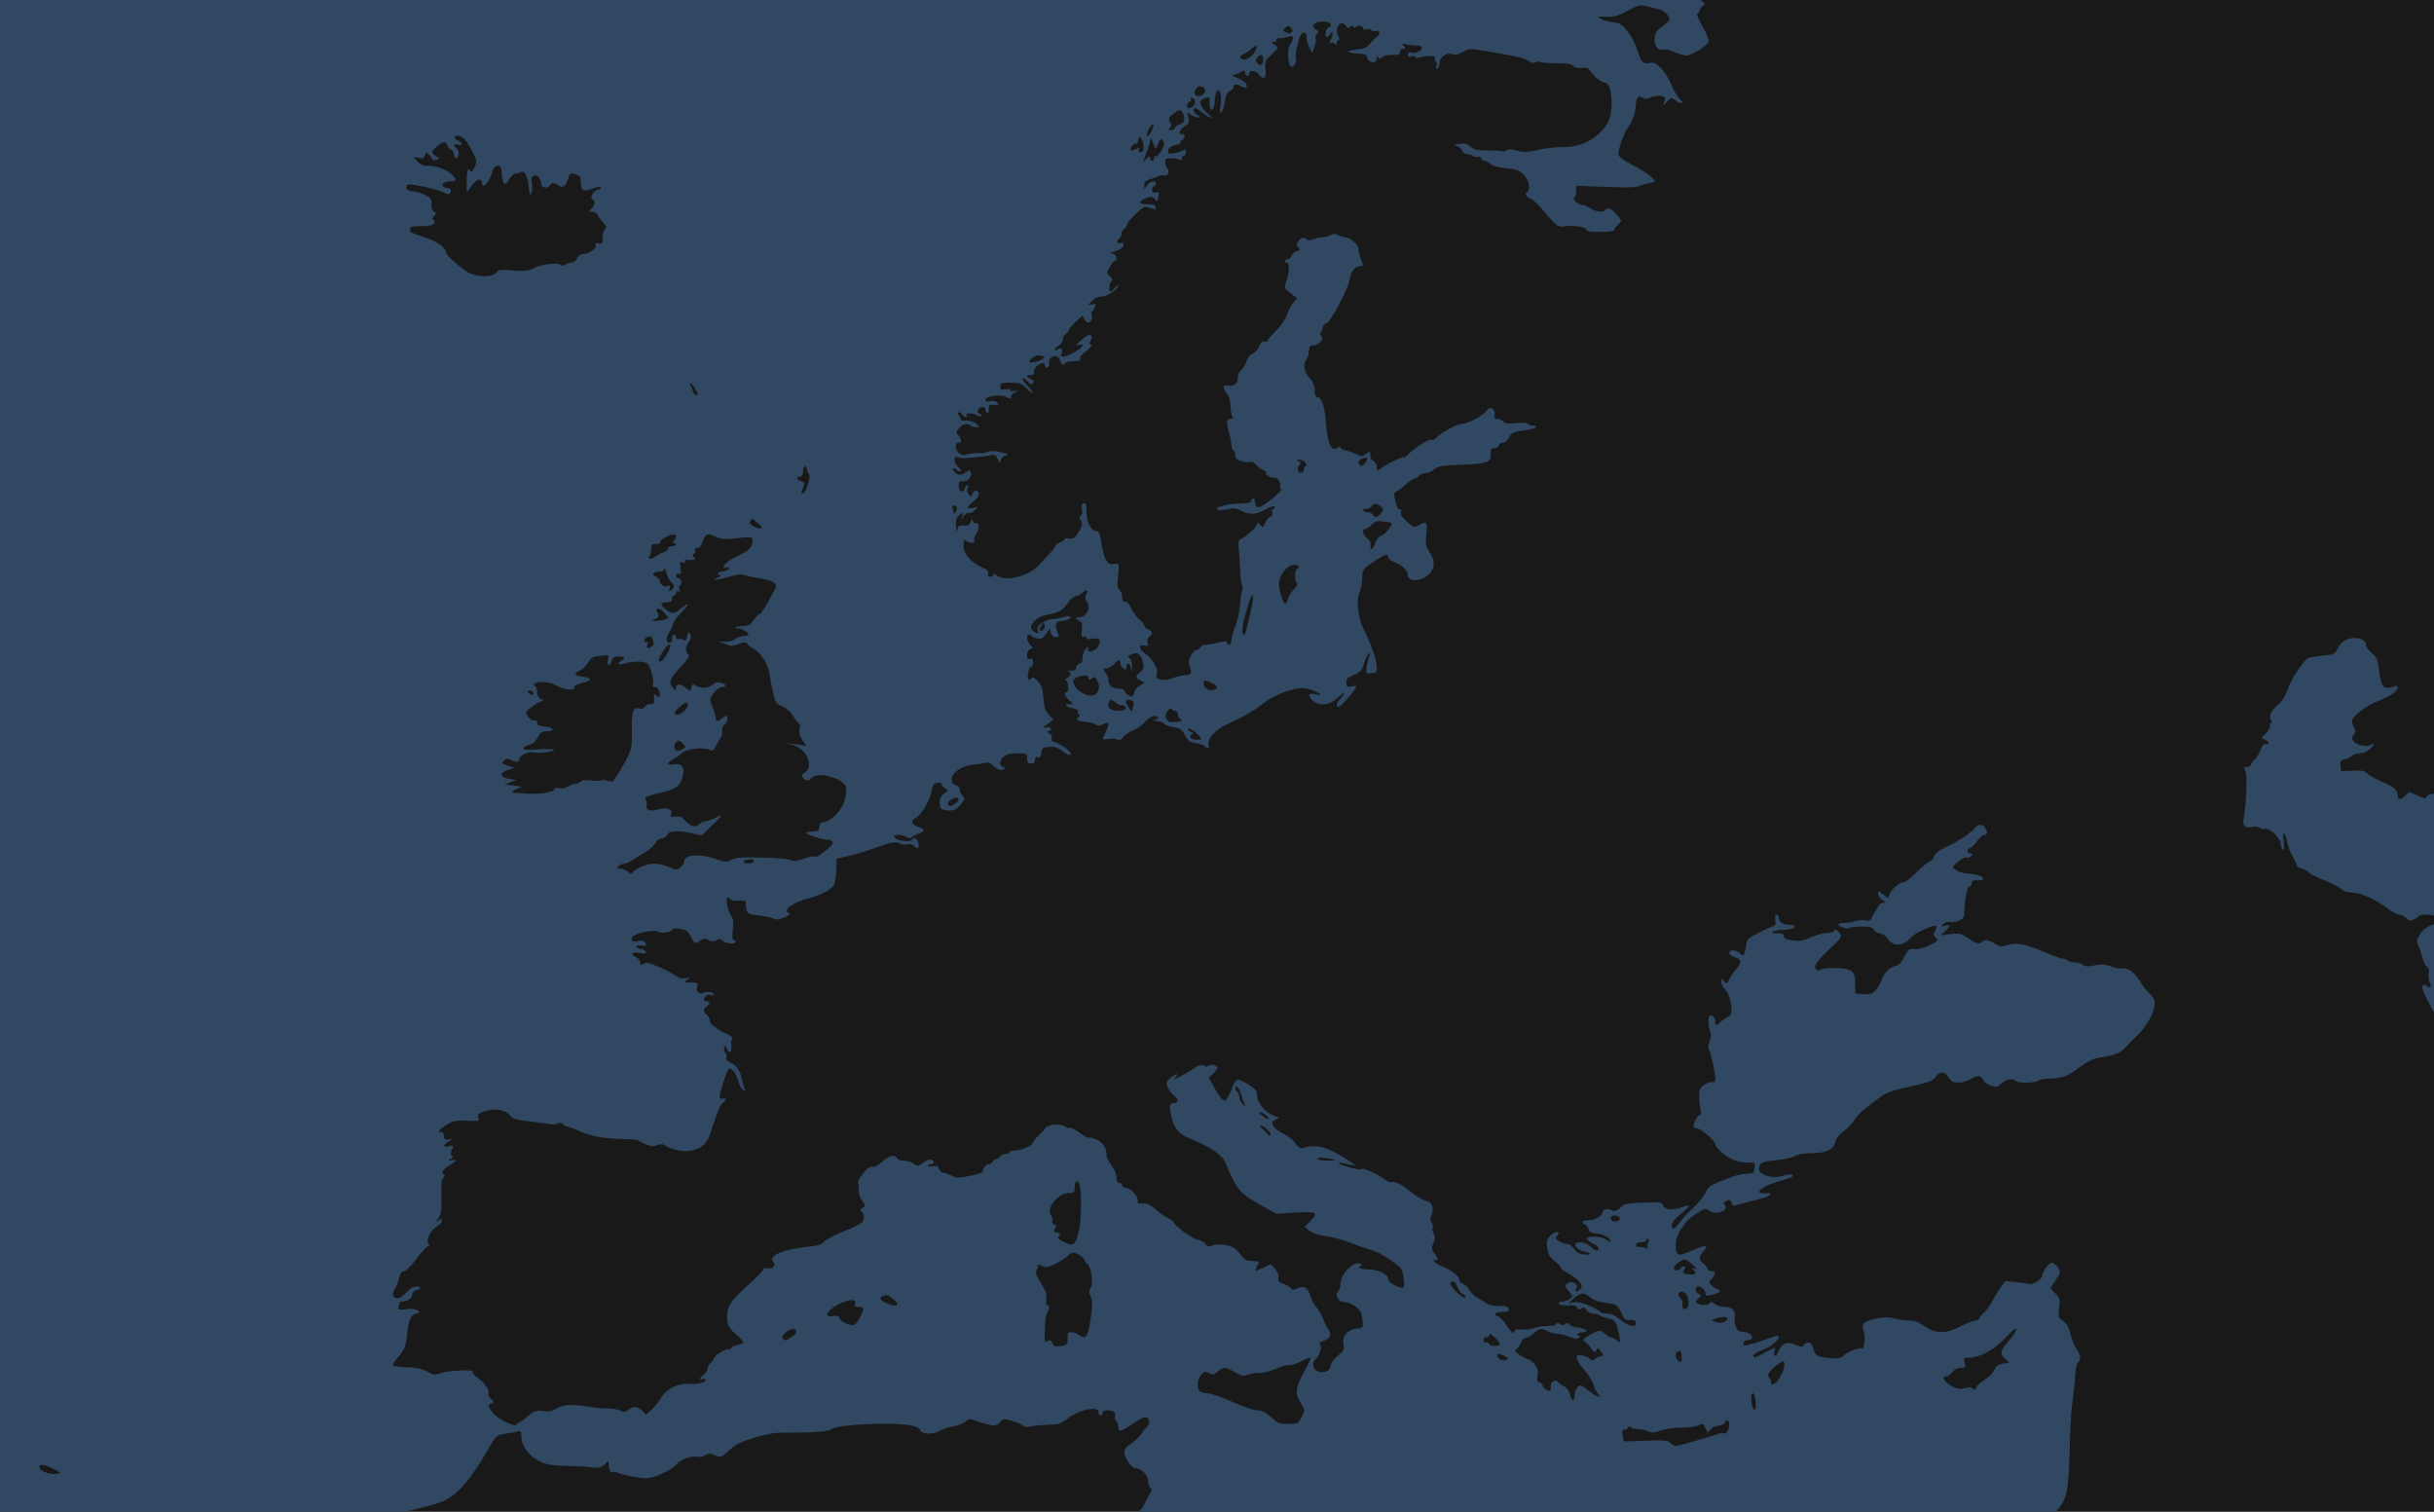 <?xml version="1.0" encoding="UTF-8" standalone="no"?>
<svg
   version="1.0"
   width="2146.667"
   height="1333.333"
   viewBox="0 0 1610 1000"
   preserveAspectRatio="xMidYMid meet"
   id="svg1034"
   sodipodi:docname="map.svg"
   inkscape:export-filename="C:\develop\war-in-europe\assets\img\map.png"
   inkscape:export-xdpi="96"
   inkscape:export-ydpi="96"
   inkscape:version="1.1.1 (3bf5ae0d25, 2021-09-20)"
   xmlns:inkscape="http://www.inkscape.org/namespaces/inkscape"
   xmlns:sodipodi="http://sodipodi.sourceforge.net/DTD/sodipodi-0.dtd"
   xmlns="http://www.w3.org/2000/svg"
   xmlns:svg="http://www.w3.org/2000/svg">
  <defs
     id="defs1038" />
  <sodipodi:namedview
     id="namedview1036"
     pagecolor="#505050"
     bordercolor="#ffffff"
     borderopacity="1"
     inkscape:pageshadow="0"
     inkscape:pageopacity="0"
     inkscape:pagecheckerboard="1"
     inkscape:document-units="pt"
     showgrid="false"
     inkscape:zoom="0.23844138"
     inkscape:cx="1226.7166"
     inkscape:cy="73.393302"
     inkscape:window-width="1920"
     inkscape:window-height="1017"
     inkscape:window-x="1272"
     inkscape:window-y="-8"
     inkscape:window-maximized="1"
     inkscape:current-layer="layer2"
     units="px" />
  <g
     inkscape:groupmode="layer"
     id="layer1"
     inkscape:label="Layer 1"
     style="display:inline">
    <rect
       style="fill:#191919;fill-opacity:1;stroke-width:4.551;stroke-linecap:round;stroke-linejoin:round"
       id="rect1857"
       width="1614.525"
       height="1002.932"
       x="-2.84"
       y="-1.445" />
  </g>
  <g
     inkscape:groupmode="layer"
     id="layer2"
     inkscape:label="Layer 2"
     style="display:inline">
    <g
       id="g1941"
       style="fill:#304861;fill-opacity:1"
       transform="matrix(1.312,0,0,1.123,-1.516,0.178)">
      <path
         d="m -1.009,44.455 c 0,44.8 0,45.9 -2,46.4 -4.8,1.2 -4.9,9.3 -0.1,9.1 l 2.1,-0.1 V 245.755 c 0,80.2 -0.4,145.8 -0.8,145.8 -0.5,0 -1.4,1 -1.9,2.3 -0.9,1.9 -0.8,2.6 0.8,3.5 1,0.7 1.9,1.8 1.9,2.6 0,1.8 -2.3,2.7 -4.1,1.5 -2.3,-1.5 -3.5,-0.9 -1.5,0.6 1.1,0.8 2.8,1.5 3.8,1.5 1.7,0 1.8,5.4 1.8,134 v 133.9 l -3,2.3 c -3.6,2.7 -3.7,3.4 -0.5,4.2 1.6,0.4 2.2,1.1 1.9,2.1 -0.4,0.8 -0.1,1.5 0.5,1.5 0.8,0 1.2,29.4 1.3,105.2 l 0.3,105.3 98.4,0.3 98.4,0.2 11.6,-3 c 6.3,-1.7 13.4,-3.9 15.7,-5 8,-3.9 14,-11.7 23.4,-30.5 4.4,-8.9 4.5,-9 8.9,-9.7 2.3,-0.4 5.2,-1 6.2,-1.3 1.6,-0.6 1.9,-0.1 1.9,3.1 0,5.3 3.9,11.4 9.2,14.4 3.5,2 5.9,2.5 13.3,2.7 5,0.1 10.9,0.5 13.1,0.9 3.5,0.5 4.5,0.2 6.3,-1.7 2.1,-2.3 2.1,-2.3 2.1,-0.2 0,3 1,5.4 2.1,4.8 0.4,-0.3 1.6,-0.2 2.6,0.3 2.6,1.4 10.8,3.2 14.2,3.2 3.9,0 12.8,-4.7 15.2,-8.1 2.1,-3 7.9,-5.4 10.9,-4.6 1,0.3 2.8,-0.1 3.8,-0.9 1.7,-1.2 2.4,-1.2 4.9,0.1 2.7,1.4 2.9,1.4 6.2,-2.1 4.6,-4.8 6.5,-5.9 15.3,-8.9 5.7,-1.9 9.5,-2.5 15,-2.4 12.4,0.2 20.5,-0.6 22.3,-2.1 3.4,-2.9 32.2,-4.2 40.5,-2 2.3,0.6 4,1.7 4,2.5 0,2.5 6.4,3 9.7,0.7 1.5,-1.1 4.6,-2.3 6.8,-2.7 2.2,-0.4 5,-1.6 6.2,-2.8 1.9,-1.7 2.7,-1.9 4.5,-0.9 1.3,0.6 4.3,1.7 6.7,2.4 4.1,1.1 4.5,1.1 6.3,-1.2 1.8,-2.2 2.1,-2.2 6,-0.9 2.2,0.7 4.7,1.9 5.5,2.7 0.9,0.9 2.3,1.2 4.1,0.7 1.5,-0.4 4.5,-0.8 6.7,-0.9 2.2,-0.1 5,-0.3 6.2,-0.4 1.3,-0.1 4,-1.7 6,-3.6 5.7,-5.1 15.3,-7.4 15.3,-3.6 0,1.1 0.5,2 1,2 0.6,0 1,-0.7 1,-1.5 0,-0.8 0.9,-1.5 1.9,-1.5 3.5,0 4.8,1 4.4,3.4 -0.3,1.3 0,2.7 0.6,3 0.6,0.4 1.1,1.8 1.1,3.2 0,3.4 1.6,3 7.1,-1.6 2.6,-2.2 5.4,-4 6.3,-4 2.2,0 3,3.7 1.1,5.6 -0.8,0.9 -2.2,2.8 -3,4.3 -0.7,1.5 -3,4 -4.9,5.5 -2.5,1.9 -3.6,3.5 -3.6,5.3 0,3.1 3.6,9.3 5.4,9.3 2.9,0 6.6,4.1 6.6,7.4 0,1.7 0.5,3.7 1.2,4.4 0.7,0.7 0.8,1.5 0.1,2.4 -0.5,0.7 -1.7,3.4 -2.7,6 -1.1,3.1 -2.8,5.4 -4.7,6.5 -3,1.8 -4,3.7 -1.4,2.7 1.2,-0.5 1.5,0.3 1.5,3.9 0,3.5 -0.4,4.7 -1.7,5 -1,0.3 0,0.5 2.2,0.5 2.2,0 3.2,-0.2 2.2,-0.5 -1.5,-0.4 -1.7,-1.3 -1.5,-5.5 0.3,-5 0.4,-5.1 3.6,-5.2 2.5,-0.1 3.1,0.2 2.6,1.4 -1.4,3.2 -1.5,5.9 -0.5,7.9 1.3,2.3 4,2.8 5.9,0.9 1.4,-1.4 1.6,-6.2 0.3,-8.6 -0.8,-1.6 13.4,-1.7 224,-1.5 l 224.9,0.2 2.6,-3.4 c 4.5,-6 5.6,-12.1 6,-34 0.1,-11 0.8,-24.1 1.4,-29 0.6,-5 1.2,-12 1.4,-15.7 0.1,-3.7 0.7,-7.3 1.4,-8 1.7,-1.7 1.5,-4.2 -0.8,-8.1 -1.1,-1.8 -2.4,-5.8 -3,-8.7 -0.7,-3.9 -1.8,-6 -3.7,-7.6 -2.4,-1.9 -2.6,-2.4 -2,-7.7 0.6,-5 0.5,-5.8 -1.9,-8.6 l -2.5,-3.1 2.7,-4.8 c 2.6,-4.7 2.7,-4.9 0.9,-7.5 -0.9,-1.5 -2.3,-2.7 -2.9,-2.7 -1.4,0 -5.2,6 -4.8,7.7 0.3,1.5 -4.8,5.5 -6.3,4.9 -0.7,-0.2 -3.7,-0.7 -6.8,-1.1 l -5.5,-0.7 -2.4,3.8 c -1.3,2.2 -3.3,5.9 -4.3,8.3 -1.1,2.5 -3,5.5 -4.2,6.7 -1.3,1.3 -2.3,2.8 -2.3,3.4 0,0.5 -0.8,1 -1.7,1 -1,0 -4.5,1.6 -7.8,3.6 -7.4,4.5 -12.5,4.4 -18.5,-0.5 -2.9,-2.3 -4.9,-3.1 -7.8,-3.1 -2.1,0 -5.4,-0.5 -7.2,-1.1 -2.4,-0.9 -4.5,-0.9 -8.5,0 -6.5,1.5 -8,3 -6.9,6.8 1.1,3.5 0.6,11.5 -0.6,10.8 -1.3,-0.8 -7.2,1.9 -9.3,4.2 -1.4,1.7 -2.6,1.9 -7,1.5 -6.3,-0.6 -7.5,-1.4 -8.3,-5.8 -0.7,-3.6 -2.9,-4.5 -4.8,-1.9 -1,1.3 -1.4,1.3 -4.1,-0.1 -4.1,-2.1 -6.8,-1.1 -8.4,3.1 -1.4,4.1 -3.1,4.7 -2.3,0.9 0.4,-2.5 0.4,-2.6 -1.9,-1.3 -1.3,0.7 -3.6,2.1 -5.1,3.2 -1.5,1.2 -3.1,1.8 -3.4,1.4 -1.1,-1 0.6,-2.7 4.3,-4.2 3.6,-1.5 8.3,-5.8 8.3,-7.6 0,-1.3 -0.3,-1.2 -6.8,1.4 -3.1,1.3 -7,2.7 -8.5,3.1 -2.4,0.6 -2.8,0.4 -2.5,-1.1 0.2,-1 1.1,-1.7 2,-1.7 0.9,0.1 1.9,-0.4 2.2,-1.1 0.7,-1.8 -1.9,-3.7 -4.8,-3.8 -1.8,0 -2.6,-0.7 -3.3,-3.2 -0.6,-1.8 -0.8,-4.6 -0.5,-6.1 0.6,-3.2 -1.7,-5.4 -5.7,-5.4 -1.3,0 -3.3,-0.8 -4.4,-1.7 -1.5,-1.3 -2.1,-1.5 -2.4,-0.6 -0.5,1.5 -4.2,1.7 -6.3,0.3 -1.2,-0.7 -1.2,-1.2 0.4,-2.9 1.7,-1.9 1.7,-2.1 0.2,-2.7 -1.9,-0.7 -2.2,-4.4 -0.3,-4.4 1.8,0 3.7,2.1 3.7,4.1 0,1.5 0.5,1.6 3,0.9 4.7,-1.4 5.4,-2.1 2.9,-3.4 -3,-1.5 -4.8,-4.4 -3.3,-5.4 0.6,-0.4 1.4,-1.7 1.8,-3 0.6,-1.8 0.4,-2.2 -1.3,-2.2 -1.2,0 -2.1,-0.6 -2.1,-1.3 0,-0.8 -0.9,-2.2 -2,-3.2 -2.5,-2.3 -2.5,-4 0.1,-7.3 2.9,-3.8 1,-3.8 -6.2,-0.2 -7,3.6 -7.9,3.2 -7.9,-3.5 0,-6.1 4.5,-14.2 10.3,-18.3 4.5,-3.3 4.9,-3.4 6.7,-1.7 3,2.7 10.3,-0.2 7.8,-3.2 -0.9,-1.1 -0.9,-1.6 0.3,-2.4 2.1,-1.3 2.6,-1.1 3.2,1.1 0.5,1.8 0.7,1.8 4.3,0.5 2.2,-0.7 6.1,-2 8.7,-2.7 5.8,-1.5 8.8,-4.2 4.2,-3.6 -1.6,0.2 -3,-0.2 -3.2,-0.9 -0.6,-1.6 5,-4.9 11.5,-6.8 2.8,-0.9 5.2,-2 5.2,-2.5 0,-1.3 -1.4,-1.3 -5.9,0.1 -5.1,1.5 -11.1,-0.9 -11.1,-4.4 0,-3.4 1.6,-4.3 8.9,-5.1 3.6,-0.3 7.6,-1.4 9,-2.3 1.7,-1.1 4.7,-1.7 8.6,-1.8 7.4,0 11,-2.1 12,-6.7 0.4,-2 2.1,-4.5 4.1,-6.1 1.9,-1.6 4.3,-4.5 5.4,-6.5 1,-2.1 3.6,-5.3 5.8,-7.2 2.1,-1.9 5.5,-4.9 7.4,-6.6 2.4,-2.1 5.9,-3.7 10.4,-4.9 13.6,-3.4 16.5,-4.6 17.6,-7.1 1.4,-3 4.4,-3.1 5.9,-0.2 0.7,1.3 1.7,2.6 2.3,3 2,1.4 6.1,0.8 9.1,-1.2 3.9,-2.6 5.4,-2.5 6.5,0.4 0.5,1.3 2.2,2.8 4,3.4 2.7,1 3.3,0.9 5.2,-1.3 2.2,-2.5 6.2,-3.3 7.3,-1.5 0.9,1.4 9.8,1.3 11.3,-0.2 0.6,-0.6 3.5,-1.2 6.5,-1.3 6.4,-0.3 7.8,-1 14.7,-6.9 2.9,-2.5 6.7,-4.8 8.4,-5.1 9.2,-1.7 11.8,-2.9 14.4,-6.3 1.5,-2 4.2,-5.2 6,-7.1 4.4,-4.9 8.7,-13.8 8.7,-18.3 0,-2.6 -0.8,-4.5 -2.7,-6.5 -1.4,-1.5 -3.3,-4.2 -4.1,-5.9 -3.1,-6 -6.4,-9.2 -9.2,-8.7 -1.4,0.3 -4.1,-0.2 -6,-1.2 -2.9,-1.3 -4.5,-1.5 -8.3,-0.6 -3.7,0.8 -5,0.7 -6.3,-0.5 -0.8,-0.8 -2.7,-1.4 -4.2,-1.4 -1.4,0 -2.9,-0.5 -3.2,-1 -0.3,-0.6 -1.3,-1 -2.1,-1 -0.9,0 -5.2,-1.8 -9.6,-4 -9.7,-4.8 -14,-5.7 -18.6,-4 -3.1,1.1 -3.7,1 -6.3,-0.9 -3.1,-2.3 -5.4,-2.7 -6.4,-1.1 -1.1,1.7 -3.1,1.1 -7.1,-2.1 -3.5,-2.8 -4.3,-3 -8.9,-2.4 l -5,0.7 2.3,-2.4 c 2.8,-3.1 2.8,-4.1 0,-3.2 -2.1,0.6 -2.1,0.5 -0.9,-1 0.9,-1 2.3,-1.5 3.5,-1.2 1.2,0.3 3.2,-0.1 4.6,-0.9 2.1,-1.1 2.5,-2.1 2.6,-6.2 0.2,-6.9 1.5,-14.3 2.5,-13.8 0.4,0.3 0.9,-0.5 1.1,-1.7 0.2,-1.9 0.8,-2.2 3.1,-2 1.8,0.2 2.7,-0.1 2.7,-1.1 0,-1.4 -3.2,-2.5 -9.2,-3.1 -1.6,-0.2 -3.6,-1 -4.7,-2 -1.8,-1.6 -1.8,-1.8 1.2,-4.7 1.6,-1.7 3.5,-2.8 4.3,-2.5 0.7,0.3 1.8,-0.2 2.4,-1 1,-1.1 0.9,-1.4 -0.4,-1.4 -2,0 -2.1,-2.6 -0.1,-3.4 0.9,-0.3 2.5,-2.1 3.6,-4.1 1.2,-1.9 2.7,-3.5 3.5,-3.5 1.7,0 1.8,-1.4 0.4,-4.1 -1.4,-2.5 -3.5,-2.4 -5.4,0.3 -1.9,2.9 -8.7,8 -14.8,11.3 -3.1,1.6 -5,3.4 -5.4,5 -0.3,1.3 -1.3,2.7 -2.2,3.1 -1,0.3 -3.9,3.2 -6.7,6.4 -2.7,3.2 -5.7,5.9 -6.6,5.9 -2.1,0.1 -5.8,3.7 -7,6.8 l -1,2.6 -2.4,-2.3 c -2.5,-2.3 -2.5,-2.3 -2.5,-0.2 0,1.1 1,2.8 2.2,3.6 1.9,1.3 2,1.6 0.5,1.6 -1,0 -2.2,1 -2.7,2.3 -0.6,1.2 -1.4,2.9 -1.9,3.7 -0.5,0.8 -1.2,2.3 -1.5,3.3 -0.4,1.3 -1.2,1.6 -3.1,1.1 -1.4,-0.3 -3.3,-0.3 -4.2,0.2 -2.5,1 -2.9,1.1 -6.3,1.3 -1.6,0 -3,0.4 -3,0.8 0,1.3 4.9,3.2 5.6,2.2 0.3,-0.5 3,-0.9 5.9,-0.9 4.3,0 5.6,0.4 6.5,1.9 0.5,1.1 2,2.1 3.2,2.3 1.2,0.2 2.8,1.4 3.5,2.7 2.4,4.9 7.6,5 11.3,0.3 2.1,-2.6 4.1,-4 9.5,-6.6 3.8,-1.8 4.7,-1.2 3.3,2 -0.9,1.8 -0.9,2.7 0,3.6 1.9,1.9 1.5,2.5 -3.2,5.1 -2.7,1.5 -5.4,2.2 -7.2,2 -2.6,-0.4 -3.1,0.1 -5.2,4.7 -1.2,2.7 -2.8,5 -3.6,5 -2.6,0 -6.6,4.1 -7.6,7.9 -0.5,2.1 -2,5 -3.1,6.5 -1.8,2.3 -2.8,2.7 -6.2,2.4 l -4.1,-0.3 -0.1,-5.7 c 0,-7.6 -1.5,-9 -9.7,-9.3 -3.5,-0.2 -6.9,0.2 -7.6,0.8 -0.9,0.7 -1.6,0.7 -2.4,-0.1 -1.6,-1.6 0.4,-5 7.5,-12.7 5.2,-5.8 5.7,-6.6 4.5,-8.4 -1.4,-2.3 -2.4,-2.6 -3.3,-1.2 -0.3,0.5 -1.8,0.9 -3.3,0.9 -1.5,-0.1 -5,1.1 -7.8,2.5 -4.4,2.2 -5.9,2.5 -9.5,1.9 -3.3,-0.6 -4.4,-1.2 -4.3,-2.5 0.1,-1.3 -0.7,-1.7 -3.5,-1.7 -2.7,0 -3.2,-0.3 -2.1,-1 0.8,-0.5 2.9,-1 4.7,-1 3.7,0 6.3,-0.9 6.3,-2.1 0,-0.5 -1.3,-0.9 -2.8,-0.9 -3.2,0 -5.2,-1.6 -5.2,-4.2 0,-1 -0.5,-1.8 -1.1,-1.8 -0.7,0 -0.9,1.2 -0.7,3.1 0.4,2.2 0,3.3 -1.1,3.7 -0.9,0.3 -4.2,2.1 -7.3,3.9 -5.5,3.2 -5.8,3.6 -6.4,8.3 -0.7,5.3 -1.4,6 -3.4,3.5 -1.6,-2 -5,-1.9 -5,0.1 0,0.8 1.4,2 3,2.6 3.4,1.2 3.4,3.3 -0.1,7.8 -1.1,1.4 -2.4,3.8 -3,5.3 -1,2.6 -1.2,2.7 -2.5,1 -1.3,-1.7 -1.3,-1.7 -1.4,0.3 0,1.2 0.9,3.3 2.1,4.8 2.9,3.7 4.2,14.7 1.8,15.5 -0.8,0.2 -2.6,1.7 -4.1,3.2 -2.7,2.6 -2.8,2.7 -2.8,0.6 0,-2.9 -1.5,-5.1 -2.8,-4.3 -1.1,0.7 -0.9,7.1 0.3,10 0.5,1.1 0.3,3.3 -0.4,5.2 -0.8,2.2 -0.9,4 -0.3,5.1 1,2 3.2,13.7 3.2,17.2 0,1.6 -0.4,2.1 -1.5,1.7 -0.8,-0.3 -2.7,0.5 -4.2,1.8 -2.2,1.9 -2.6,3 -2.5,7.2 0.1,2.7 0.5,6.1 0.8,7.6 0.3,1.6 0.1,2.8 -0.4,2.8 -1,0 -3.2,4.4 -3.2,6.5 0,0.8 0.9,1.5 1.9,1.5 1.9,0 9.1,7.4 9.1,9.4 0.1,1.8 4.3,6.3 8,8.5 2.1,1.3 5.2,2.1 7.8,2.1 4.3,0 4.3,0 4,3.3 -0.3,2.8 -0.7,3.2 -3.3,3.3 -3.9,0.1 -6.6,1 -14,4.5 -5.1,2.4 -6.3,3.4 -7.4,6.6 -0.7,2.1 -3.5,6 -6.1,8.8 -2.6,2.7 -5.7,6.7 -6.9,8.7 -2.5,4.3 -4.1,4.9 -4.1,1.6 0,-1.2 1.9,-4 4.6,-6.5 2.5,-2.5 4.4,-4.6 4.1,-4.9 -0.2,-0.2 -2.1,0.3 -4.2,1.2 -4.4,1.8 -8.1,1.2 -9,-1.5 -0.5,-1.6 -1.5,-1.8 -9.8,-1.5 -5.9,0.2 -9.6,0.8 -10.2,1.6 -2.4,3 -4.5,4.1 -5.9,2.9 -1.6,-1.3 -4.6,-0.4 -4.6,1.4 0,2.1 -3.6,4.5 -6.8,4.5 -3.3,0 -4.2,1.3 -1.8,2.7 0.8,0.4 1.5,1.7 1.7,2.8 0.3,1.5 1.4,2.1 3.9,2.3 3.5,0.4 7,2.6 7,4.5 0,0.6 -0.9,0.2 -2,-0.8 -2.2,-2 -9.1,-2.6 -9.7,-0.8 -0.2,0.6 1,1.9 2.6,2.8 1.7,0.8 3.1,2.2 3.1,3 0,2.2 -1.3,1.8 -4,-1 -2.2,-2.3 -5.9,-3.3 -7.3,-1.9 -1.3,1.3 1.4,4.3 4.3,4.9 4,0.9 3.8,2.2 -0.3,1.7 -2.3,-0.3 -3.7,-1.2 -4.9,-3.3 -1,-1.6 -2.5,-2.9 -3.5,-2.9 -1,0 -2.9,-0.7 -4.1,-1.6 -1.8,-1.2 -2,-1.9 -1.2,-2.9 2.4,-2.8 -0.2,-3.6 -2.7,-0.9 -2.2,2.3 -2.5,3.4 -2.1,7.5 0.4,3.8 1.2,5.5 3.6,7.8 1.8,1.6 3.2,3.4 3.2,4 0,0.6 1.8,2.2 4,3.6 5.2,3.3 7.7,7 6,9 -1.8,2.1 -3.3,1.9 -2.1,-0.3 1.4,-2.6 -2.5,-5.1 -4.6,-2.9 -1.3,1.3 -1.2,1.9 0.8,4.6 2.2,3.1 2.2,3.1 0.3,4.6 -1,0.8 -2.7,1.5 -3.6,1.5 -1,0 -1.8,0.4 -1.8,1 0,1 2.7,1.5 6.6,1.1 1.2,-0.1 2.5,0.6 2.8,1.5 0.5,1.3 0.9,1.4 2,0.4 1.2,-0.9 1.7,-0.7 2.6,0.9 0.6,1.2 2.1,2.1 3.3,2.1 1.3,0 2.8,0.5 3.4,1.1 0.6,0.6 2.6,1.4 4.4,1.8 3.5,0.7 4.2,2.1 5.6,11.1 0.5,3.4 0.5,3.5 -1.4,1.8 -1.1,-1 -2.4,-1.8 -3,-1.8 -0.5,0 -1.8,-0.9 -2.8,-2 -2.4,-2.6 -3.3,-2.5 -7.9,0.6 -3.2,2.2 -3.7,2.9 -2.5,3.8 0.8,0.6 2.3,2.4 3.3,4.1 1.7,2.6 2,2.7 2.6,1.1 0.5,-1.7 0.8,-1.6 2.3,0.8 1.4,2.1 1.5,2.6 0.3,2.6 -0.8,0 -2.2,0.7 -3.1,1.6 -1.4,1.5 -1.7,1.5 -2.8,0.1 -0.7,-0.8 -2.4,-1.7 -3.9,-2.1 -4.1,-0.9 -3.7,1.9 1.2,8.7 2.2,3.1 4.3,7.1 4.7,8.9 0.3,1.8 1.3,4.1 2.1,5 2.8,3.3 -0.7,1.9 -4.9,-1.9 -3.9,-3.6 -4.2,-3.6 -5.5,-1.8 -0.8,1 -1.4,3.1 -1.4,4.7 0,3.9 -1.6,3.5 -2.4,-0.7 -0.4,-2.1 -1.5,-3.9 -2.9,-4.6 -1.2,-0.7 -2.5,-1.8 -3,-2.5 -1.3,-2.2 -3.7,-0.4 -3.7,2.7 0,2.7 -0.2,2.9 -2,1.9 -1.1,-0.6 -2,-1.7 -2,-2.4 0,-0.8 -0.7,-1.7 -1.6,-2 -1.3,-0.5 -1.5,-1.5 -1.1,-4.3 0.5,-2.7 0.1,-4.3 -1.4,-6.4 -1.1,-1.6 -2.6,-2.9 -3.2,-2.9 -0.7,-0.1 -2.5,-1.2 -4.2,-2.5 -2.7,-2.2 -2.8,-2.5 -1.3,-4.2 0.9,-1 1.8,-2.7 1.9,-3.7 0.2,-1.1 1.2,-2 2.2,-2.2 1,-0.1 2.9,-1.4 4.2,-2.8 2.8,-3 3.3,-3.1 7.1,-1.1 1.6,0.8 3.9,1.5 5.1,1.5 1.2,0 3.8,0.8 5.8,1.7 2.7,1.3 3.8,1.4 4.7,0.5 0.9,-0.9 0.9,-1.2 -0.1,-1.2 -0.7,0 -0.9,-0.4 -0.6,-1 0.3,-0.5 1.5,-1 2.6,-1 3.6,0 1.4,-2.5 -2.5,-2.8 -2.1,-0.2 -4,-1 -4.3,-1.8 -0.4,-1.1 -0.9,-1.2 -1.9,-0.3 -1.1,0.9 -1.7,0.9 -2.8,0 -1.1,-0.9 -1.5,-0.9 -1.8,0.1 -0.3,0.7 -2,1.2 -4.2,1.1 -2.1,-0.1 -5.3,0.5 -7.1,1.3 -1.9,0.7 -4.7,1.1 -6.3,0.8 -2.2,-0.5 -3.1,-0.2 -3.6,1.2 -0.6,1.5 -1.2,0.8 -3.6,-3.3 -1.6,-2.8 -3.6,-5.3 -4.4,-5.6 -2.9,-1.1 -1.7,-2.7 2,-2.7 2.8,0 3.5,-0.3 3.2,-1.7 -0.3,-1.4 -1.4,-1.8 -5,-1.8 -3.1,0 -5.3,-0.6 -6.7,-1.9 -1.2,-1.1 -3.1,-2.4 -4.3,-3 -1.2,-0.6 -2.8,-2.6 -3.7,-4.3 -0.9,-1.8 -2.4,-3.5 -3.3,-3.9 -1,-0.3 -1.8,-1.2 -1.8,-2 0,-2.2 -3.5,-5.6 -8.2,-7.9 -2.3,-1.1 -4.4,-2.6 -4.6,-3.4 -0.3,-0.8 0,-1.1 0.7,-0.7 1.6,1 1.3,-1.1 -0.6,-4 -1.4,-2.2 -1.5,-3.1 -0.4,-6 0.9,-2.5 0.9,-3.9 0.1,-5.4 -0.6,-1.2 -0.9,-2.9 -0.6,-3.7 0.4,-0.9 0.1,-2.2 -0.5,-2.9 -0.8,-1 -0.8,-2.2 -0.1,-4.2 1.5,-4.4 0.5,-7.9 -2.6,-8.6 -1.5,-0.3 -4.7,-2.5 -7.2,-4.8 -5.1,-4.8 -8.8,-7.1 -10.2,-6.2 -0.5,0.3 -1.9,-0.3 -3.1,-1.4 -3.5,-3.1 -11.5,-7.4 -11.9,-6.3 -0.3,1 -10.2,-1.9 -11.6,-3.4 -0.6,-0.7 0.2,-0.6 6.8,1.1 2.1,0.6 1.9,0.3 -1.2,-2.2 -11.2,-8.6 -17,-10.6 -24.1,-7.8 -0.9,0.3 -2.2,-0.7 -3.5,-3 -1.1,-1.9 -3.8,-4.4 -5.9,-5.5 -2.2,-1.1 -4.4,-3.1 -5.1,-4.5 -1,-2.3 -0.9,-2.7 1.1,-3.8 2.2,-1.1 2.2,-1.2 -0.9,-2.4 -4.3,-1.8 -8.4,-7.5 -8.4,-11.6 0,-2.8 -0.7,-3.9 -4.2,-6.6 -2.3,-1.8 -4.9,-3.1 -5.7,-3 -0.7,0.2 -1.9,2.1 -2.6,4.3 -0.6,2.2 -1.7,5 -2.4,6.3 -1.6,3.1 -2.9,2 -6.6,-5.7 l -2.9,-6.1 2.2,-2.3 c 1.2,-1.3 2.2,-2.8 2.2,-3.4 0,-1.6 -3.1,-2.5 -4.5,-1.3 -0.9,0.7 -1.5,0.8 -1.9,0.1 -0.6,-1 -3.5,-0.4 -4.6,0.8 -0.9,1 -10,7.1 -10.7,7.1 -0.3,0 0,-0.7 0.7,-1.5 2.1,-2.5 -0.5,-1.7 -3,1 -2,2.2 -2.1,2.7 -1,5.4 0.6,1.6 2,3.7 3.1,4.7 2.5,2.2 2.4,4.4 -0.1,4.4 -2.3,0 -2.5,1.3 -1,9.1 1.2,6 3.7,9.3 9.5,12 9.6,4.6 15.7,9.4 17.2,13.4 6.4,17.3 7.3,18.5 18.2,25.7 l 7.6,5 9.8,-0.7 c 11,-0.7 11.8,-0.1 7.2,5.4 l -2.6,3 2.3,2.1 c 1.2,1.1 3.2,2.3 4.3,2.5 1.1,0.3 4.3,1 7,1.5 2.8,0.6 7.3,2.2 10.2,3.6 2.9,1.4 7,3 9.1,3.7 3.8,1.2 7,3.2 13.5,8.8 2.5,2.2 3.1,3.4 3.5,8.3 0.5,5.7 0.4,5.8 -1.9,5.1 -3,-0.9 -5.9,-3.4 -5.9,-5.1 0,-2.5 -5.1,-5.4 -9.6,-5.4 -2.3,0 -4.6,-0.5 -4.9,-1 -0.3,-0.6 -0.1,-1 0.6,-1 0.9,0 1,-0.3 0.3,-1 -3,-3 -10.4,5.3 -10.4,11.6 0,1.7 -0.5,3.5 -1.1,4.1 -1.9,1.9 -0.2,6.3 2.4,6.4 4.1,0.1 8.9,4.1 9.4,7.9 1,7.4 1,7.5 -2.4,7.8 -4.6,0.5 -7.6,4.5 -6.8,9.2 0.5,3.1 0.2,3.9 -3,7 -2,1.9 -3.5,4.4 -3.5,5.7 0,4.7 -7.5,5.2 -8.6,0.6 -0.4,-1.4 -0.1,-3 0.8,-4.1 2.4,-2.7 3.8,-7.8 2.5,-9.1 -0.7,-0.7 -0.3,-1.3 1.7,-2 3.5,-1.4 4.3,-3.7 2.4,-7 -0.9,-1.4 -2.1,-4.4 -2.8,-6.6 -0.7,-2.2 -2.1,-4.9 -3,-6 -1,-1.1 -2.3,-3.9 -2.9,-6.1 -1.5,-5.7 -3.4,-7.1 -6.8,-5.3 -2.1,1.1 -2.7,1.1 -3.1,0.1 -0.2,-0.7 -1.9,-1.9 -3.7,-2.6 -2.6,-1.1 -3.2,-1.8 -2.8,-3.8 0.3,-1.4 -0.4,-3.4 -1.7,-5.1 l -2.1,-2.7 -4.1,2.1 c -4.4,2.3 -4.3,2.5 -2.1,-2.8 0.4,-0.9 -0.6,-1.3 -3,-1.3 -3.1,0 -4,-0.6 -6.4,-4.2 -2.3,-3.5 -3.6,-4.4 -7.2,-5.1 -2.8,-0.6 -5.2,-0.5 -6.7,0.2 -2,0.9 -2.5,0.7 -3.4,-0.8 -0.5,-1.1 -2.3,-2.2 -4,-2.6 -2.8,-0.6 -12,-8.5 -12,-10.3 0,-0.5 -1.2,-1.5 -2.7,-2.3 -1.5,-0.8 -4.4,-3.1 -6.5,-5.2 -2.8,-3 -4.3,-3.8 -6.5,-3.5 -2.2,0.2 -2.7,-0.1 -2.5,-1.5 0.4,-2.5 -3.6,-7.7 -5.9,-7.7 -1,0 -1.9,-0.7 -1.9,-1.5 0,-0.8 -0.7,-1.5 -1.5,-1.5 -1,0 -1.5,-1 -1.5,-3.4 0,-1.9 -1.1,-4.9 -2.5,-7 -1.4,-2 -2.5,-4.8 -2.5,-6.1 0,-4.1 -1.8,-7.3 -5,-9 -1.7,-0.9 -3.4,-1.4 -3.9,-1.1 -0.4,0.3 -2.5,-1 -4.6,-2.9 -2.2,-1.9 -4.3,-3.1 -4.7,-2.9 -0.5,0.3 -1.4,0.1 -2.1,-0.4 -2.1,-1.6 -5.8,-2.1 -8.3,-1 -1.3,0.6 -2.4,1.4 -2.4,1.8 0,0.4 -1.3,2.1 -3,3.8 -1.6,1.8 -3,3.8 -3,4.5 0,1.6 -6.2,4.7 -9.5,4.7 -1.4,0 -2.5,0.4 -2.5,1 0,0.5 -0.9,1 -2,1 -1.1,0 -2.3,0.7 -2.6,1.5 -0.4,0.8 -1.2,1.5 -1.9,1.5 -0.7,0 -1.5,0.7 -1.9,1.5 -0.3,0.8 -1.2,1.5 -2,1.5 -1.3,0 -2.8,2.2 -3,4.5 -0.1,0.5 -3,1.6 -6.5,2.4 -5.8,1.4 -6.6,1.4 -9.3,-0.2 -1.6,-0.9 -3.5,-1.7 -4.3,-1.7 -0.7,0 -1.5,-1 -1.8,-2.1 -0.5,-1.7 -1.1,-2 -3.1,-1.7 -1.4,0.3 -2.6,0.1 -2.6,-0.3 0,-0.5 0.7,-0.9 1.5,-0.9 1.9,0 2,-1.9 0.1,-2.6 -0.8,-0.3 -2.5,0.4 -3.7,1.5 -2.7,2.5 -3.3,2.6 -5.3,0.6 -0.8,-0.8 -2.9,-1.5 -4.6,-1.5 -1.8,0 -3.3,-0.6 -3.6,-1.5 -1,-2.5 -3.8,-1.7 -7.4,2 -1.9,2 -3.9,3.4 -4.6,3.1 -1.6,-0.6 -2.7,0.4 -5.7,4.8 -1.4,2.2 -2.3,4.4 -1.9,5 0.3,0.6 0.5,2.4 0.3,3.9 -0.1,1.5 0.6,4.3 1.7,6.1 1.8,3 1.8,3.4 0.3,4.3 -1.3,0.9 -1.4,1.3 -0.2,2.6 0.8,1 1.1,2.7 0.7,4.3 -0.5,2 -2.5,3.4 -9.9,6.9 -5.1,2.4 -9.7,5.3 -10.4,6.4 -0.9,1.4 -2.8,2.1 -7,2.6 -12.7,1.3 -21.2,5.5 -18.3,9 1.7,2 -0.3,4.5 -3,3.8 -1.2,-0.3 -2,0 -2,0.7 0,0.7 -3.3,4.7 -7.4,8.9 -7.6,7.8 -10.3,12 -10.7,16.2 -0.6,6.6 0.1,8.9 4.1,12.9 2.2,2.2 4,4.4 4,4.9 0,0.5 -1.3,1.2 -3,1.6 -1.6,0.4 -3,1.1 -3,1.6 0,0.5 -0.8,0.9 -1.8,0.9 -2.1,0 -7.2,4 -7.2,5.7 0,0.6 -0.7,1.6 -1.5,2.3 -0.8,0.7 -1.5,2.1 -1.5,3.1 0,1.1 -0.9,2.8 -2,3.9 -2.4,2.4 -2.6,3.4 -0.5,2.6 0.8,-0.3 1.5,-0.1 1.5,0.5 0,1.5 -4,2.6 -8.5,2.3 -5.5,-0.4 -11.4,3 -14,8.2 -1.1,2.2 -3.3,5.3 -4.8,7 l -2.8,2.9 -1.9,-2.3 c -2.2,-2.6 -4.7,-2.8 -7.2,-0.5 -1.6,1.5 -2.2,1.5 -4,0.4 -1.2,-0.7 -4,-1.3 -6.2,-1.2 -2.3,0 -6.5,-0.4 -9.4,-1 -8.5,-1.7 -12.4,-1.5 -16.2,0.9 -2.7,1.7 -4.4,2.1 -7.3,1.6 -3.3,-0.5 -4.1,-0.2 -7.3,3 -2,2 -4,3.6 -4.4,3.6 -0.5,0 -1,0.6 -1.3,1.2 -0.4,1.5 -4,0 -9.3,-3.9 -3.6,-2.6 -6.3,-8.3 -3.8,-8.3 1.8,0 1.8,-1.4 -0.1,-3 -0.9,-0.7 -1.3,-2 -1.1,-2.7 0.8,-2 -1.7,-6.4 -5.4,-9.5 -1.8,-1.5 -3,-3.1 -2.6,-3.6 0.8,-1.4 -12.5,-0.7 -16.2,0.9 -2.6,1.1 -3.6,1.1 -5,0.1 -3.7,-2.6 -6.9,-3.6 -12.6,-3.6 -3.3,-0.1 -6.1,-0.6 -6.3,-1.2 -0.2,-0.6 1,-2.7 2.6,-4.8 3.1,-3.8 4.1,-7.1 4.6,-14 0.6,-7.5 1.9,-11 4.4,-11.6 2.1,-0.5 2.2,-0.7 0.7,-1.9 -1.1,-0.9 -2.9,-1.1 -5.7,-0.7 -4,0.6 -4,0.6 -3.7,-2.1 0.2,-1.6 0.8,-2.7 1.6,-2.5 2.2,0.4 5.2,-1.8 5.2,-3.9 0,-1.2 0.8,-2.3 2,-2.6 1.1,-0.3 2,-0.9 2,-1.4 0,-1.5 -3.8,-1 -5.2,0.7 -3.4,4.1 -4.9,5.4 -6.3,5.4 -2.3,0 -2.8,-2.5 -1.2,-5.7 0.9,-1.6 1.8,-4.5 2.2,-6.6 0.5,-2.5 1.3,-3.7 2.4,-3.7 0.9,0 3.5,-2.9 6,-6.9 2.4,-3.9 5,-7.2 5.8,-7.6 1.2,-0.4 1.3,-0.8 0.4,-1.9 -1.5,-1.8 1.6,-8.4 4.8,-10.4 1.2,-0.7 2.1,-1.9 2.1,-2.8 0,-1.4 -0.2,-1.5 -1.7,-0.3 -1.7,1.3 -1.7,1.3 -0.1,-1.3 1.4,-2.1 1.7,-4.7 1.5,-12.8 -0.2,-7.4 0.1,-10.4 1.1,-11.2 0.9,-0.8 1,-1.3 0.2,-1.8 -1.6,-1 -0.4,-3.2 3,-5.5 3.6,-2.4 3.9,-3.5 0.8,-2.8 -2.1,0.4 -2.2,0.3 -0.4,-0.7 1.3,-0.9 1.5,-1.5 0.7,-1.9 -0.9,-0.6 -0.9,-1.5 -0.1,-3.5 1,-2.7 0.9,-2.8 -1.5,-2.2 -3.1,0.8 -3.2,-0.6 -0.2,-2.8 l 2.2,-1.7 -2.2,0.5 c -1.9,0.3 -2.3,0 -2.3,-2 0,-1.6 -0.6,-2.4 -1.7,-2.4 -1.5,0 -1.3,-0.4 0.8,-2.4 4.1,-3.8 6.3,-4.6 12.8,-4.2 5.9,0.4 6.1,0.3 5.5,-1.9 -0.5,-1.9 0,-2.5 2.8,-3.5 5.6,-2.2 10.8,-1.2 13.2,2.4 1.2,1.8 3,2.5 10.3,3.5 4.8,0.7 9.7,1.4 10.7,1.6 1.1,0.2 2.5,0 3.2,-0.6 0.8,-0.6 1.5,-0.4 2.4,0.6 0.7,0.8 1.8,1.5 2.5,1.5 0.7,0 3.3,1.1 5.7,2.5 5.3,2.9 12.3,4.4 22.1,4.7 4,0.1 7.4,0.4 7.7,0.8 0.3,0.4 2,1.4 3.8,2.3 2.6,1.3 3.8,1.4 5.7,0.5 1.8,-0.8 2.8,-0.8 3.8,0 3.2,2.7 9.9,4.2 13.6,3.2 5.3,-1.4 7.8,-4.3 9.6,-10.8 3.5,-12.5 4.8,-16.2 6.1,-17.3 1.9,-1.5 1.8,-3.3 -0.1,-2.5 -0.9,0.3 -1.5,0 -1.5,-1 0,-2.3 3,-13.5 4.1,-15.7 1,-1.7 1.1,-1.7 2.9,0.5 1,1.3 2.1,4.1 2.5,6.1 0.4,2 1.4,4.2 2.3,4.9 1.4,1.1 1.5,1 0.8,-0.7 -0.4,-1.1 -1,-3.4 -1.3,-5 -0.9,-5.6 -2.6,-8.6 -5.5,-10.1 -2,-1 -2.8,-2 -2.4,-3.1 0.4,-0.9 0.1,-2.1 -0.5,-2.9 -0.6,-0.7 -0.9,-2.1 -0.6,-3.1 0.4,-1.6 0.6,-1.5 1.2,0.4 1.1,3.4 2.7,2.8 2.4,-1 -0.2,-1.8 0,-3.8 0.4,-4.4 0.5,-0.8 -0.4,-1.8 -2.5,-2.9 -1.7,-0.9 -3.8,-2.2 -4.5,-2.8 -0.7,-0.6 -1.9,-1.7 -2.8,-2.4 -0.8,-0.7 -1.5,-2.1 -1.5,-3.1 0,-1 -0.7,-2.4 -1.5,-3.1 -1.9,-1.6 -1.9,-3.4 0,-5 1.9,-1.6 1.9,-3 0,-3 -1.7,0 -1.9,-0.9 -0.6,-2.9 0.5,-0.8 1.6,-1.1 2.5,-0.8 0.9,0.4 1.6,0.2 1.6,-0.2 0,-1.5 -3,-2.1 -5,-1.1 -2.3,1.2 -4.1,-0.8 -3.3,-3.8 0.5,-2 0.2,-2.2 -3.3,-2.2 -3.6,0 -3.7,-0.1 -1.8,-1.6 1.8,-1.5 1.8,-1.5 -0.8,-1 -1.9,0.4 -3.4,-0.1 -5.5,-1.8 -1.5,-1.3 -5.4,-3.6 -8.5,-5.1 -4.7,-2.3 -6,-2.6 -7.3,-1.5 -1.3,1 -1.5,0.9 -1.5,-0.6 0,-1.1 -0.9,-2.5 -2,-3.2 -3.3,-2 -2.4,-3.4 1.6,-2.6 2.9,0.5 3.6,0.4 3.2,-0.7 -0.3,-0.8 -1.4,-1.5 -2.6,-1.7 -1.2,-0.2 -2.2,-0.8 -2.2,-1.4 0,-0.6 1.1,-0.8 2.5,-0.6 2.7,0.6 3,0.1 1.6,-2.1 -0.5,-0.8 -1.6,-1.1 -3,-0.6 -2.9,0.9 -4.3,-0.2 -3.1,-2.4 1,-2 10.8,-4.4 12.5,-3.2 1.6,1.3 6.5,0.7 7.4,-0.8 0.6,-1 1.9,-1.2 4.3,-0.7 2.9,0.5 3.9,1.4 5.3,4.6 2,4.5 2.2,4.6 4.7,2.3 1.6,-1.4 2.2,-1.4 4.3,-0.3 1.9,1 2.7,1.1 3.9,0.1 1.3,-1.1 1.8,-1 3.1,0.3 1.8,1.8 6.5,2.2 6.5,0.6 0,-0.6 -0.4,-1 -1,-1 -0.6,0 -0.7,-2.3 -0.4,-5.9 0.5,-4.5 0.3,-6.6 -1.1,-9.2 -2.6,-5 -2.5,-13 0,-8.8 0.4,0.6 2.3,0.9 4.4,0.7 2.7,-0.2 3.5,0.1 3.3,1.1 -0.2,0.8 0,2.6 0.3,4.1 0.6,2.5 1.2,2.9 6.2,3.5 3.1,0.4 6.4,1.2 7.4,1.8 1.4,0.9 2.7,0.7 5.6,-0.7 2.1,-1 3.2,-2.1 2.6,-2.3 -4.1,-1.5 0.9,-6.2 9.4,-8.8 7.4,-2.3 13.2,-6.3 13.4,-9.3 0.1,-1.2 0.3,-2.7 0.4,-3.2 0.1,-0.6 0.3,-3.2 0.4,-6 l 0.1,-4.9 5.8,-1.6 c 3.1,-0.9 8,-2.5 10.7,-3.6 11.1,-4.7 12.8,-5.1 15.1,-3.9 1.2,0.7 3.1,0.9 4.1,0.6 1.2,-0.4 2.5,0 3.3,0.9 1.9,2.3 2.7,1.8 2.2,-1.5 -0.2,-1.7 -1,-3 -1.8,-3 -0.8,0 -1.4,0.4 -1.4,0.8 0,1.1 -3.8,1.2 -6.6,0.2 -1.3,-0.5 -2.4,-1.4 -2.4,-2 0,-1.4 3.6,-1.3 6,0.2 1.4,0.9 2.3,1 2.8,0.3 0.4,-0.6 1.9,-1.6 3.5,-2.2 3.5,-1.6 3.4,-2.6 -0.3,-4 -3.4,-1.3 -3.9,-3.7 -1.2,-5.2 2.3,-1.2 6.8,-9.5 7.7,-14.1 0.3,-1.9 0.8,-4.2 1.1,-5 0.5,-1.8 4.4,-2.5 4.4,-0.8 0,0.6 0.8,1.7 1.8,2.5 1.6,1.3 1.6,1.4 -0.5,2.9 -1.7,1.2 -2.3,2.6 -2.3,5.4 0,3.2 0.4,3.9 2.6,4.4 3.6,0.9 5.6,0.1 8.1,-3.6 2,-2.8 2.1,-3.4 0.8,-4.8 -0.8,-0.9 -1.5,-2.6 -1.5,-3.7 0,-1.2 -0.8,-2.3 -2,-2.6 -1.4,-0.4 -2,-1.4 -2,-3.5 0,-4 5.4,-8.1 11.2,-8.6 2.4,-0.2 5,-0.7 5.9,-1.1 1.1,-0.4 2.5,0.3 4.2,2.1 1.8,1.9 3.1,2.5 4.4,2 1.7,-0.7 1.7,-0.8 0,-1.7 -1.2,-0.7 -1.6,-1.7 -1.1,-3.2 1,-3.4 3.4,-4.7 8.6,-4.7 4.7,0 4.8,0.1 4.8,3 0,2.3 0.4,3 2,3 1.4,0 2,-0.7 2,-2.1 0,-1.4 0.5,-1.9 1.4,-1.6 1.1,0.4 1.6,-0.3 1.8,-2.6 0.3,-2.9 0.7,-3.2 3.9,-3.5 2.8,-0.2 4.3,0.3 6.4,2.2 2.8,2.6 4.5,3.3 4.5,1.8 0,-1.4 -5.3,-5.9 -7.8,-6.7 -1.6,-0.4 -2.1,-1.2 -1.8,-2.2 0.4,-0.9 -0.1,-2.1 -1.1,-2.9 -1.1,-0.8 -1.3,-1.3 -0.5,-1.4 0.6,0 1.2,-0.6 1.2,-1.4 0,-0.9 -0.8,-1.3 -2.2,-0.9 -2.1,0.4 -2.1,0.2 0.6,-2 l 2.8,-2.5 -2.3,-3.1 c -1.8,-2.4 -2.4,-4.8 -2.7,-9.9 -0.3,-5.2 -0.9,-7.4 -2.8,-9.7 -1.9,-2.3 -2.6,-2.7 -3.3,-1.6 -0.5,0.8 -1.1,0.9 -1.5,0.3 -0.8,-1.3 0.4,-7.2 1.5,-7.2 0.5,0 0.9,-1.2 0.9,-2.6 0,-1.9 -0.4,-2.5 -1.5,-2 -1.1,0.4 -1.5,-0.2 -1.5,-2.3 0,-1.8 0.6,-3.1 1.6,-3.5 1.6,-0.6 1.6,-0.8 0,-2.4 -1.7,-2 -2.2,-6.2 -0.7,-6.2 0.5,0 1.1,0.4 1.3,0.8 0.2,0.5 1.4,1.2 2.9,1.5 2.1,0.5 2.8,0.1 4.4,-2.6 l 1.9,-3.2 0.6,2.5 c 0.3,1.4 1.2,2.6 2.3,2.6 2,0.2 2.1,-0.5 0.7,-4 -1.2,-3.4 -0.3,-5.6 2.4,-5.6 2.5,0 5.3,-1.6 4.4,-2.6 -0.4,-0.3 -2.1,-0.1 -3.9,0.5 -1.8,0.6 -4.2,1.1 -5.4,1.1 -1.2,0 -3.4,1 -4.9,2.1 -2.1,1.7 -2.6,2.7 -2.2,4.6 0.6,2.1 0.5,2.2 -1.4,1.1 -1.1,-0.7 -2,-2 -2,-2.9 0,-3 3.8,-6.6 7.7,-7.4 5.7,-1 8.6,-2.9 10.7,-6.9 1.1,-2 3,-3.9 4.2,-4.2 1.3,-0.3 2.8,-1.2 3.5,-2 1.8,-2.2 3.1,-1.7 1.8,0.7 -0.8,1.6 -0.8,2.7 0.2,4.5 2,3.8 0.1,8.8 -3.5,9.2 -2.8,0.4 -2.8,0.4 -0.7,1.9 1.9,1.2 2.1,2.2 1.7,5.8 -0.3,3.5 -0.2,4.3 1,3.8 0.8,-0.3 1.4,0 1.4,0.7 0,0.8 1,0.9 2.9,0.5 3.6,-0.8 4.6,0.7 3,4.4 -1.4,3.2 -6.2,4.3 -5.2,1.2 0.3,-1.2 0.1,-1.1 -1.1,0.3 -0.9,1.1 -1.6,3.5 -1.6,5.3 0,2.2 -0.5,3.3 -1.4,3.3 -0.8,0 -1.6,1 -1.8,2.2 -0.2,1.8 -0.9,2.3 -2.8,2.1 -1.4,-0.1 -1.9,0.1 -1.2,0.3 1.7,0.8 1.5,2.5 -0.5,4 -1,0.7 -1.3,1.4 -0.8,1.4 1.3,0 1.8,7 0.5,7 -1.7,0 -1.1,2.2 1.2,4.7 l 2.1,2.3 h -2.2 c -3.1,0 -1.7,1.7 2,2.5 2,0.5 2.9,1.1 2.5,2.1 -0.3,0.8 0,1.4 0.6,1.4 0.7,0 0.6,0.5 -0.2,1.5 -1.6,2 -1.2,2.3 3.4,2.9 2,0.3 4.3,1 5.1,1.6 1,0.9 1.9,0.8 3.5,0 3.8,-2 3.9,-0.8 0.5,7.4 -0.7,1.6 -0.5,1.7 2.4,1.1 1.9,-0.4 3.7,-0.2 4.5,0.4 1,0.9 1.7,0.5 3.1,-1.5 0.9,-1.4 3.1,-3.2 4.9,-3.9 1.8,-0.8 4.5,-3 6,-4.9 1.5,-2 3.6,-3.6 4.7,-3.6 2.4,0 2.5,1.7 0.2,2.3 -1.2,0.3 -0.9,0.5 0.8,0.6 1.5,0 3.2,0.8 3.9,1.6 0.7,0.8 2.9,1.8 4.9,2.1 3.1,0.5 4,1.3 5.7,4.7 1.7,3.6 2.6,4.3 5.9,4.8 2.2,0.4 4.1,1.2 4.3,1.8 0.2,0.6 0.8,1.1 1.4,1.1 0.5,0 0.7,-0.9 0.3,-1.9 -1.1,-3.6 3.7,-9.5 10.7,-13 6.6,-3.4 12.7,-7.6 18.1,-12.5 4.6,-4.1 13.5,-8 18.2,-8 2.5,0 5.3,0.9 7.5,2.3 3.2,2.1 2.9,2.3 -1.9,1 -2.3,-0.6 -2.4,1.8 -0.2,4 3.5,3.5 8.7,2.8 12.7,-1.6 3.7,-4 4.6,-3.7 1.4,0.4 -2.4,3 -2.6,5.5 -0.5,4.7 1.3,-0.5 8.5,-10.5 8.5,-11.8 0,-0.4 -1.1,-0.4 -2.5,0 -2.2,0.5 -2.5,0.3 -2.5,-2.2 0,-2.4 0.8,-3.2 3.8,-4.6 3.3,-1.5 4,-2.5 5.1,-6.8 0.7,-2.7 1.8,-5.3 2.4,-5.7 0.7,-0.4 0.8,0 0.3,1.2 -0.4,1.1 -1,3.9 -1.3,6.3 -0.6,4.3 -0.6,4.4 2.3,4 2.8,-0.3 2.9,-0.5 2.6,-4.8 -0.2,-4.1 -3,-12.8 -6.8,-21.9 -2.5,-5.8 -3.5,-17 -1.8,-20.9 0.8,-1.9 1.4,-5.6 1.4,-8.3 0,-5.2 0.2,-5.6 7.4,-11 4.4,-3.3 5.6,-3.6 5.6,-1.3 0,0.8 1.5,2.1 3.4,2.9 3.7,1.6 6.6,4.9 6.6,7.6 0,3.9 6.2,3.8 10.1,0 3.6,-3.6 3.8,-8.4 0.8,-13.6 -1.9,-3.1 -2.1,-4.6 -1.6,-10.6 0.6,-7.4 0.2,-7.9 -3.8,-5.3 -2.5,1.6 -2.6,1.5 -6,-2.1 -2.5,-2.6 -3.4,-4.3 -3,-5.6 0.4,-1.3 0.2,-1.9 -0.6,-1.7 -0.8,0.2 -1.6,-1.5 -2.2,-4.7 -0.9,-4.3 -0.8,-5 0.8,-6 1,-0.5 3.1,-2.5 4.8,-4.3 1.7,-1.7 3.6,-3.2 4.4,-3.2 0.7,0 1.6,-0.7 1.9,-1.5 0.4,-0.8 1.7,-1.5 3,-1.5 1.3,0 3.4,-1 4.6,-2.2 2,-2 3.6,-2.3 13.9,-2.8 13,-0.6 15,-1.4 14.6,-6.4 -0.2,-2.5 0.2,-3.2 2.1,-3.4 1.2,-0.2 2.2,-1 2.2,-1.8 0,-0.8 0.8,-1.4 1.9,-1.4 1.1,0 2.3,-1.2 3.1,-3 1.2,-3 1.9,-3.3 9.2,-4.5 4,-0.6 6.2,-2.5 2.9,-2.5 -1.1,0 -2.3,-0.5 -2.6,-1.1 -0.4,-0.6 -2.6,-0.8 -5.9,-0.4 -4.1,0.5 -5.5,0.3 -6.5,-0.9 -0.8,-0.9 -2.1,-1.6 -3.1,-1.6 -1.3,0 -1.6,-0.6 -1.3,-2.3 0.3,-1.3 -0.2,-2.9 -1,-3.6 -1.2,-1 -1.9,-0.7 -3.6,1.8 -2.1,2.9 -9.3,7.1 -12.4,7.1 -1.9,0 -10.7,5.7 -12.5,8.2 -0.7,0.9 -1.8,1.5 -2.6,1.2 -1.3,-0.5 -8.8,5.1 -11.8,8.9 -1,1.2 -1.8,1.8 -1.8,1.4 0,-1.1 -8.6,3.8 -11.6,6.5 -2.1,1.9 -2.1,1.9 -2.1,-0.8 0,-1.5 -0.8,-3.1 -1.7,-3.6 -0.9,-0.5 -1.6,-2.1 -1.6,-3.5 0,-2.6 0,-2.6 -2,-0.8 -1.9,1.7 -2.3,1.8 -4.8,0.3 -1.5,-0.8 -3.9,-1.8 -5.4,-2.2 -1.6,-0.3 -2.8,-1.1 -2.8,-1.7 0,-0.8 -0.5,-0.8 -1.5,0.1 -3.2,2.7 -5.2,-2.8 -6,-16.6 -0.5,-8.4 -2.2,-13.4 -4.5,-13.4 -0.6,0 -1,-1.7 -1,-3.9 0,-2.4 -0.8,-4.8 -2.1,-6.5 -3.1,-3.9 -3.9,-8 -2.3,-11.1 0.7,-1.4 1.3,-2.9 1.3,-3.3 -0.1,-0.4 0,-1.2 0.1,-1.7 0.1,-0.6 0.3,-1.7 0.4,-2.5 0,-0.8 0.8,-1.4 1.7,-1.2 0.9,0.1 2.4,-0.7 3.4,-1.8 1.6,-1.8 1.7,-2.4 0.7,-4.1 -0.7,-1.1 -0.8,-1.9 -0.2,-1.9 0.5,0 1,-1.1 1,-2.4 0,-1.4 0.7,-2.6 1.8,-2.8 2.2,-0.6 11.2,-20.5 11.9,-26.3 0.6,-4.5 2.7,-7.5 5.3,-7.5 1.6,0 1.6,-0.3 0.4,-3.8 -0.7,-2 -1.3,-4.9 -1.4,-6.4 0,-2.6 -4.3,-6.8 -6.9,-6.8 -0.6,0 -2,-0.6 -3.1,-1.2 -1.6,-1 -2.4,-1 -4,0 -1.1,0.6 -2.9,1.2 -3.9,1.2 -1.1,0 -3.1,0.5 -4.5,1.1 -2,0.9 -2.9,0.9 -4,-0.1 -1.3,-1 -1.8,-0.9 -3.1,0.3 -1.8,1.8 -2,4.3 -0.3,5.3 0.7,0.5 0.4,1 -1.1,1.6 -1.3,0.4 -2.5,1.7 -2.8,2.8 -0.3,1.1 -1.2,2 -1.9,2 -0.8,0 -1.4,0.4 -1.4,1 0,0.5 0.5,1 1,1 1.4,0 1.3,5 -0.2,10.5 -1.2,4.5 -1.2,4.6 2,7.5 l 3.3,3 -2,2.7 c -1.1,1.6 -2.5,4.7 -3.1,7 -0.6,2.4 -3,6.5 -5.5,9.4 -2.5,2.9 -4.5,5.6 -4.5,6.1 0,0.4 -0.6,0.5 -1.4,0.2 -0.9,-0.4 -1.8,0.6 -2.5,2.8 -0.6,1.8 -2.1,3.8 -3.3,4.3 -1.4,0.6 -2.7,2.5 -3.3,4.9 -0.6,2.1 -1.8,4.4 -2.7,5 -0.8,0.6 -1.6,2.4 -1.5,3.9 0,3.8 -2,5.8 -4.9,5.1 -2.9,-0.7 -3.2,1.1 -0.6,4.6 1,1.5 1.7,4.4 1.7,7 0.1,2.5 0.4,5.3 0.9,6.2 0.6,1.3 0.4,1.8 -0.7,1.8 -2.2,0 -2.5,1.7 -1,7.4 0.7,2.8 1.3,6.3 1.3,7.8 0,1.5 0.4,3 1,3.3 0.6,0.3 1,1.7 1,3 0,1.7 0.8,2.6 3,3.4 1.7,0.5 3.7,0.8 4.4,0.5 0.8,-0.3 2.2,0.5 3.2,1.8 1.1,1.3 2.7,2.7 3.7,3.1 1,0.4 1.6,1.1 1.2,1.6 -0.6,1.1 3.1,3.4 4.4,2.7 1.1,-0.7 3.5,3.9 2.7,5.2 -0.3,0.6 -0.1,1.2 0.5,1.4 1.6,0.5 -9.2,10.8 -11.3,10.8 -1.3,0 -1.8,-0.8 -1.8,-2.5 0,-1.4 -0.4,-2.5 -1,-2.5 -0.5,0 -1,0.6 -1,1.3 0,1 -1.8,1.4 -6,1.6 -6.8,0.2 -13.6,2.5 -10.8,3.6 0.9,0.4 3.2,0.2 5.1,-0.3 2.9,-0.8 4.1,-0.6 6.6,0.9 4.2,2.6 7.4,2.4 12.2,-0.7 2.3,-1.4 4.4,-2.3 4.7,-1.9 0.4,0.3 0.1,1 -0.6,1.4 -0.7,0.4 -1,1.5 -0.6,2.4 0.4,1 0,1.9 -0.9,2.3 -0.9,0.3 -2,2 -2.6,3.7 -1.1,2.9 -1.2,3 -2.6,1.1 -1.1,-1.5 -1.4,-1.6 -1.5,-0.4 0,1.7 -7.2,9 -8.8,9 -0.5,0 -0.7,2.1 -0.5,4.7 0.2,2.7 0.5,8.4 0.7,12.8 0.1,4.4 0.6,8.8 1,9.7 0.4,0.9 0.5,2.2 0.1,2.9 -0.4,0.6 -0.9,4.3 -1.1,8.1 -0.2,3.8 -1.3,9.5 -2.4,12.8 -1.1,3.3 -2,7.1 -2,8.5 0,2.6 -1.5,3.5 -2.2,1.3 -0.4,-1 -1.3,-1 -4.5,0 -2.2,0.7 -5,1.2 -6.2,1.2 -1.2,0 -2.4,0.7 -2.7,1.5 -0.4,0.8 -1.2,1.5 -1.9,1.5 -0.7,0 -2,1.5 -2.9,3.4 -1.2,2.7 -1.4,4.1 -0.6,6.2 1.4,3.6 0.6,5.4 -2.4,5.4 -1.4,0 -4.1,0.7 -6,1.6 -2.1,1.1 -4.4,1.4 -6.1,1 -2.3,-0.6 -2.6,-1 -2,-3.6 0.7,-3.1 -2.4,-8.9 -6.4,-12.2 -2.9,-2.4 -2.8,-5.2 0,-4.3 1.9,0.6 2.1,0.4 1.6,-1.5 -0.3,-1.3 0,-2.9 0.9,-3.7 1.9,-2 1.8,-3 -0.6,-4.3 -1.1,-0.6 -2,-1.7 -2,-2.4 0,-0.7 -1.1,-2.3 -2.5,-3.6 -1.3,-1.3 -3.2,-4.2 -4.1,-6.6 -1.1,-2.9 -2.1,-4.1 -3,-3.7 -1,0.4 -1.4,-0.3 -1.4,-2.5 0,-1.7 -0.6,-3.7 -1.4,-4.5 -1,-1 -1.3,-2.8 -0.9,-6.3 0.9,-8.7 0.7,-9.7 -1.4,-9 -3.6,1.1 -5.3,-1.8 -6.6,-10.8 -0.9,-7.1 -1.5,-8.6 -2.9,-8.6 -2.6,0 -4.9,-5.3 -4.9,-11.5 -0.1,-4.1 -0.4,-5.2 -1.5,-4.8 -0.9,0.3 -1.1,1.4 -0.7,3.5 0.4,1.9 0.1,3.3 -0.6,3.8 -1,0.6 -1,1.2 0,2.8 1,1.6 0.9,2.6 -0.6,5.8 -2.1,4.5 -3.3,5.6 -5.7,4.8 -1,-0.3 -1.8,-0.1 -1.8,0.4 0,0.5 -1.1,1.4 -2.5,2 -1.4,0.6 -2.4,1.6 -2.3,2 0.2,0.5 -1.2,2.7 -3,4.8 -1.8,2.2 -4.3,5.3 -5.7,7 -4.9,6.2 -16.6,9.4 -20.7,5.7 -1.1,-0.9 -1.8,-1.1 -1.8,-0.5 0,0.7 -0.7,1.2 -1.6,1.2 -1,0 -1.3,-0.6 -1,-1.8 0.4,-1.3 -0.4,-2.3 -3,-3.7 -5.9,-3.1 -9.4,-7.9 -9.4,-12.7 0,-3.3 0.3,-3.9 1.2,-3 1.8,1.8 4.9,1.5 4.2,-0.3 -0.4,-0.8 0,-2.2 0.7,-3.1 1.7,-2.1 2,-7.6 0.3,-7 -0.7,0.3 -1.5,-0.3 -1.7,-1.2 -0.4,-1.4 -0.6,-1.3 -1.2,0.6 -0.6,1.8 -1.4,2.2 -3.3,2 -2,-0.2 -2.8,0.2 -3.3,2.2 -0.5,1.9 -0.7,1.5 -0.8,-2.1 -0.1,-3.4 0.4,-5.1 1.8,-6.3 1.9,-1.7 1.9,-1.7 1.5,0.6 l -0.5,2.3 1.2,-2.3 c 0.7,-1.3 1.8,-2.1 2.5,-1.8 0.7,0.3 2,-0.5 3.1,-1.6 1.8,-2.1 1.8,-2.1 -0.9,-1.4 -3.6,0.8 -3.5,-0.2 0.2,-3.8 3.1,-2.8 3.6,-5.6 1.3,-6.3 -0.6,-0.2 -1.4,0.5 -1.8,1.7 -0.6,2 -0.7,2 -2,0.3 -0.9,-1.2 -1,-2.3 -0.4,-3.5 0.6,-1.2 0.6,-1.8 0,-1.8 -0.5,0 -1.3,0.9 -1.6,2.1 -1,2.9 -3,1.8 -3,-1.7 0,-2.4 0.4,-2.8 2.2,-2.6 2.5,0.3 4.8,-3 3.9,-5.5 -0.6,-1.4 -0.8,-1.4 -2.4,0.1 -2.5,2.1 -4.5,2 -6,-0.4 -1.3,-2.2 -0.3,-2.7 1.6,-0.8 0.6,0.6 1.4,0.9 1.7,0.6 0.3,-0.3 -0.2,-1.4 -1.2,-2.4 -1,-0.9 -1.8,-2.8 -1.8,-4.1 -0.1,-1.9 0.3,-2.2 2,-1.6 1.1,0.4 2.7,0.6 3.5,0.5 7.4,-0.8 10.8,-1.2 12.7,-1.8 1.8,-0.5 2.5,-0.1 3.5,2.2 1.1,2.7 1.2,2.7 1.5,0.8 0.2,-1.2 1.4,-2.5 2.6,-2.9 1.8,-0.5 1.3,-0.9 -2.8,-1.9 -3.5,-0.9 -5.4,-0.9 -6.4,-0.2 -0.7,0.6 -2.8,0.9 -4.5,0.8 -1.7,-0.2 -4.3,0.1 -5.8,0.7 -2.1,0.8 -2.9,0.6 -4.2,-0.8 -2.1,-2.3 -2.1,-6.1 0,-6.1 1.1,0 1.4,-0.6 0.8,-2.3 -0.4,-1.2 -1.1,-2.5 -1.6,-2.8 -1.5,-1 2.1,-5.9 4.3,-5.9 1,0 2.1,0.4 2.4,1 0.3,0.5 1.6,1 2.7,1 2,0 2.1,-0.1 0.3,-2 -1.2,-1.3 -3.1,-2 -5.3,-2 -2,0 -3.2,-0.3 -2.9,-0.7 0.4,-0.3 0.2,-1.2 -0.5,-2 -0.6,-0.7 -0.8,-1.7 -0.4,-2.1 0.4,-0.4 1.2,0.1 1.7,1.1 0.6,0.9 1.5,1.7 2,1.7 0.6,0 0.8,-0.4 0.4,-0.9 -0.9,-1.6 2.9,-1.8 5.2,-0.3 1.3,0.8 2.3,1 2.3,0.4 0,-0.6 -0.5,-1.2 -1.2,-1.4 -1.6,-0.6 -0.2,-3.8 1.7,-3.8 0.8,0 1.5,0.6 1.5,1.4 0,0.8 0.4,1.7 0.9,2.1 0.6,0.3 0.9,-0.7 0.8,-2.2 -0.2,-2.5 0.1,-2.8 2.6,-2.6 2.4,0.2 2.7,0 1.7,-1.2 -0.8,-0.9 -2.1,-1.3 -3.6,-0.9 -1.7,0.5 -2.4,0.2 -2.4,-0.9 0,-2 7.1,-3.3 9.9,-1.8 2.6,1.4 3.1,1.4 3.1,-0.2 0,-0.8 1,-1.9 2.3,-2.6 2.1,-1.1 2,-1.1 -0.6,-0.6 -1.8,0.4 -2.6,0.2 -2.2,-0.4 0.4,-0.7 -0.4,-0.9 -2.3,-0.5 -2.5,0.5 -2.9,0.3 -2.7,-1.7 0.1,-2.1 0.6,-2.3 5.3,-2.2 4.5,0 5.5,0.5 7.8,3.2 1.5,1.8 2.9,3 3.1,2.7 0.3,-0.3 -0.9,-2.2 -2.6,-4.2 -1.7,-2.1 -2.8,-4 -2.5,-4.3 0.3,-0.3 1.5,0.5 2.6,1.8 1.6,2.1 2.1,2.2 2.8,1 0.7,-1 0.4,-1.7 -1,-2.3 -2.5,-1.1 -2.6,-2.8 -0.2,-2.4 1.2,0.2 1.7,-0.4 1.7,-2 0,-1.3 0.9,-3 1.9,-3.8 2.6,-1.8 3.6,-1.8 3.6,0.2 0,0.9 0.6,1.4 1.3,1.1 0.6,-0.2 1,-1.4 0.9,-2.7 -0.6,-4.2 4.4,-5.6 5.4,-1.5 0.6,2.6 1.8,3.2 2.9,1.5 0.3,-0.6 2.2,-1 4.2,-1 2.6,0 3.4,-0.4 3,-1.4 -0.4,-0.9 0.9,-2.7 3.1,-4.6 2.3,-2 3.2,-3.3 2.5,-3.6 -1,-0.4 -1,-1.1 -0.2,-2.6 0.7,-1.4 0.8,-2.3 0.1,-3 -0.7,-0.7 -2.3,0.2 -4.8,2.7 -2.8,2.9 -3.2,3.6 -1.5,3 3.7,-1.2 2.3,1.4 -2.5,4.5 -4.7,3 -7,3.1 -6,0.3 0.9,-2.2 -0.3,-3.6 -2,-2.2 -1,0.8 -1.4,0.8 -1.4,0 0,-0.6 0.9,-1.6 2,-2.3 1.1,-0.7 2,-2.2 2,-3.4 0,-1.2 0.7,-2.7 1.5,-3.4 0.8,-0.7 1.5,-1.7 1.5,-2.3 0,-0.5 1.5,-2.6 3.4,-4.7 l 3.4,-3.8 1.3,2.4 c 1,1.9 1.5,2.1 2.6,1.2 0.9,-0.7 1.2,-2.1 0.9,-3.4 -0.4,-1.3 -0.2,-2.5 0.3,-2.8 0.5,-0.3 1.1,-1.5 1.4,-2.6 0.5,-1.8 0.2,-2 -1.6,-1.4 -2,0.6 -2.1,0.5 -0.7,-1.2 2.2,-2.7 3.2,-3.4 5.7,-3.4 2.4,0 8.3,-4.5 8.2,-6.3 0,-0.7 -0.7,-0.2 -1.6,1 -0.8,1.3 -1.8,2.3 -2.2,2.3 -0.9,0 -0.7,-4.8 0.2,-5.7 1.1,-1 0.8,-2 -0.8,-3.7 -1.4,-1.3 -1.3,-1.9 0.2,-5 0.9,-2 2,-3.6 2.5,-3.6 1.6,0 0.8,-3.9 -0.9,-4.3 -1.6,-0.3 -1.6,-0.5 0.2,-1.1 3.8,-1.4 4.8,-2.2 5.1,-4 0.2,-1.1 -0.2,-1.6 -1.1,-1.2 -2.1,0.8 -2.7,-1 -0.9,-2.8 0.8,-0.9 1.3,-2 1,-2.5 -0.4,-0.5 0.1,-1.7 1.1,-2.6 0.9,-0.9 1.7,-2.4 1.8,-3.4 0.1,-1.4 7.8,-10.1 9,-10.1 0.2,0 1.6,0.5 3,1 2.3,0.9 2.6,0.8 2.3,-0.7 -0.3,-1.4 -1.3,-1.8 -4.1,-1.7 -4.6,0.2 -4.9,-1.8 -0.7,-3.6 2.7,-1.1 3.2,-1.1 4.4,0.5 1.2,1.7 1.4,1.6 1.8,-1.3 0.4,-2.8 0.2,-3.1 -1.4,-2.6 -1.3,0.4 -1.8,0 -1.8,-1.5 0,-1.2 0.5,-2.1 1,-2.1 0.6,0 1,-0.7 1,-1.5 0,-2.2 -2.5,-1.8 -4.3,0.7 l -1.6,2.3 v -2.3 c -0.1,-1.6 0.7,-2.5 2.7,-3.2 1.5,-0.6 3.5,-1.4 4.4,-2 1,-0.5 2.4,-0.7 3.1,-0.4 0.9,0.3 1.6,-0.3 2,-1.5 0.3,-1.1 0.1,-2.1 -0.4,-2.3 -0.5,-0.2 -1.1,-1.7 -1.2,-3.3 -0.2,-2.7 0.1,-3 2.8,-3 1.7,0 3.6,0.4 4.3,0.9 0.8,0.6 1.2,0.3 1.2,-0.8 0,-0.9 0.5,-1.6 1,-1.6 0.6,0 1,-1 1,-2.1 0,-1.6 -0.3,-1.9 -1.2,-1.1 -0.7,0.5 -2.8,1.3 -4.6,1.7 -3.1,0.6 -3.3,0.5 -3,-1.6 0.2,-1.6 1.2,-2.5 3.6,-3.1 1.8,-0.5 3,-1.3 2.7,-1.8 -0.4,-0.6 -0.2,-1 0.3,-1 0.5,0 1.2,-0.9 1.5,-2.1 0.4,-1.5 0.2,-1.9 -0.9,-1.5 -2.5,0.9 -1.6,-3.1 1.1,-4.8 2.1,-1.4 2.3,-2.1 1.8,-4.8 l -0.6,-3.3 2.7,1.9 c 1.5,0.9 3.1,1.5 3.4,1.1 0.4,-0.4 -0.1,-1.1 -1.1,-1.6 -1.7,-1 -2.4,-3.9 -0.9,-3.9 0.4,0 2.3,1.4 4.1,3.1 1.8,1.6 3.6,2.8 3.8,2.5 0.3,-0.3 -0.6,-1.5 -2,-2.8 -1.4,-1.3 -2.8,-3.5 -3.2,-4.9 -0.5,-2.1 -0.1,-2.7 1.9,-3.7 2.6,-1.1 2.6,-1.1 2.6,2.9 0,6 2.5,4.5 2.6,-1.5 0.2,-5.7 2,-8.2 3,-4.2 0.3,1.4 0.3,4.8 -0.1,7.4 -0.5,3.4 -0.4,4.4 0.4,3.6 0.7,-0.6 1.4,-3.4 1.8,-6.3 0.4,-3.6 1.2,-5.5 2.4,-6.2 1.1,-0.5 1.9,-1.6 1.9,-2.4 0,-1.8 1.4,-1.9 4,-0.3 1,0.7 2.2,1 2.5,0.7 1.2,-1.3 -0.9,-4.1 -4.4,-5.6 -3,-1.3 -3.3,-1.7 -1.6,-2 1.1,-0.3 2.4,-0.9 3,-1.4 1.4,-1.4 2.5,-1.1 2.5,0.6 0,0.8 0.5,1.5 1,1.5 0.6,0 1,-0.7 1,-1.5 0,-2.2 3.3,-1.8 4.8,0.5 2.3,3.8 3.9,2.4 3.4,-2.8 -0.4,-4.2 -0.1,-5.3 2.2,-7.8 1.4,-1.6 3,-3.4 3.5,-4.1 0.7,-0.8 0.3,-1.6 -1.2,-2.7 -1.9,-1.3 -1.9,-1.5 -0.5,-1.5 1,-0.1 1.7,-0.7 1.5,-1.4 -0.1,-0.6 0.4,-1.1 1.2,-0.9 0.8,0.2 2.7,-0.2 4.2,-0.7 2.5,-0.8 2.9,-0.7 2.9,0.7 0,1 -0.7,2.7 -1.5,3.9 -1.5,2.1 -1.1,11.8 0.6,12.9 1.1,0.6 3.2,-3.4 2.4,-4.6 -0.8,-1.2 1.5,-13.1 2.8,-14.7 1.3,-1.8 2.9,-0.5 2.6,2 -0.1,1.2 0.4,3.8 1.3,5.7 l 1.5,3.5 1.2,-3.7 c 0.7,-2.1 0.9,-4.2 0.6,-4.8 -0.4,-0.6 -0.1,-1.8 0.6,-2.6 1,-1.2 0.9,-1.7 -0.5,-2.7 -2.9,-2.1 -1,-4.7 3.5,-4.7 4,0 5.4,2 2.7,3.7 -1.4,0.9 -1.9,5.3 -0.7,5.3 0.4,0 1.3,-0.8 1.8,-1.8 1,-1.6 1,-1.6 1.1,0.1 0,1 -0.5,2.8 -1.1,3.9 -0.8,1.6 -0.8,1.9 0.1,1.3 0.7,-0.4 1.6,-0.1 2.1,0.6 0.7,1.1 0.9,1 0.9,-0.4 0,-0.9 0.4,-1.7 1,-1.7 0.6,0 0.5,-0.9 -0.1,-2.4 -2.3,-5 1.4,-10.3 4,-5.9 0.9,1.5 1.2,1.5 2,0.4 0.6,-1 1,-1 1.6,-0.1 0.6,0.9 0.9,0.9 1.5,0.1 0.3,-0.7 1.4,-0.9 2.3,-0.5 0.9,0.3 1.4,1.1 1.1,1.6 -0.4,0.6 0.1,0.8 1.4,0.4 1.1,-0.4 2.3,-0.2 2.7,0.4 0.4,0.6 1.3,0.9 2.1,0.6 2.2,-0.9 2.9,1.6 0.8,3.3 -1,0.9 -2.7,2.8 -3.6,4.3 -1.4,2 -2.8,2.8 -7,3.3 -4.1,0.6 -4.8,1 -3.3,1.6 1.1,0.4 3.5,0.8 5.2,0.8 2.6,0.1 3.4,0.6 3.9,2.7 0.8,3.2 5.1,3.1 4.6,-0.1 -0.2,-1.7 -0.1,-1.7 0.8,-0.5 0.9,1.3 1.1,1.3 2,0 0.6,-0.9 2.4,-1.4 5,-1.4 3.3,0.1 4,-0.2 4,-1.7 0,-1.1 0.7,-1.9 1.6,-1.9 1.4,0 1.5,-0.2 0.3,-1.7 -1.3,-1.5 -1.2,-1.6 1.1,-0.9 1.4,0.4 3.7,0.7 5.3,0.7 1.7,-0.1 2.7,0.4 2.7,1.3 0,1.9 -2.8,3.5 -5.1,2.9 -1.3,-0.4 -1.9,0 -1.9,1.2 0,1.2 0.5,1.5 2,1 1.2,-0.4 2,-0.2 2,0.5 0,0.6 0.5,0.8 1.2,0.3 0.7,-0.4 3,-0.8 5.1,-0.9 2.9,-0.2 3.7,0.1 3.3,1.2 -0.3,0.7 -0.1,1.6 0.5,2 0.5,0.3 0.7,1.5 0.3,2.6 -0.4,1.4 -0.2,1.8 0.5,1.4 0.6,-0.4 1.1,-1.9 1.1,-3.2 0,-3.4 3.8,-6.6 6.3,-5.2 1.3,0.7 2.7,0.3 5.3,-1.2 3.4,-2.2 3.6,-2.2 11.7,-0.6 16.7,3.3 19.3,4 21.6,5.8 1.6,1.2 2.8,1.5 3.6,0.8 0.6,-0.5 1.5,-0.7 1.9,-0.3 0.4,0.4 4.1,0.8 8.2,0.8 5.8,0 7.8,0.4 8.7,1.6 0.8,1.1 2.2,1.5 4.4,1.2 2.4,-0.4 3.4,0 4.2,1.6 1.8,3.4 5.7,7.1 7.4,7.1 3.8,0 4.7,17.1 1.3,23.9 -4.8,9.1 -12.9,14.1 -23.1,14.1 -3.6,0 -9.2,0.7 -12.5,1.7 -5.1,1.4 -6.6,1.4 -10,0.3 -3,-1 -4.3,-1 -5.3,-0.2 -0.8,0.7 -1.6,0.9 -1.9,0.6 -0.3,-0.3 -3.6,-0.5 -7.3,-0.5 -5.6,0 -7.1,-0.4 -8.9,-2.2 -1.7,-1.8 -2.8,-2.1 -5.6,-1.7 -3,0.5 -3.2,0.7 -1.4,1.3 1.2,0.4 2.4,1.7 2.7,2.7 0.3,1.2 1.4,2 2.5,2 1.2,0 2.4,0.5 2.8,1.1 0.3,0.6 1.5,0.9 2.5,0.6 1.2,-0.3 1.9,0 1.9,0.9 0,0.8 0.7,1.4 1.5,1.4 0.8,0 2.2,0.8 3.2,1.9 1.2,1.2 3.9,2 7.8,2.5 5,0.5 6.5,1.1 8.7,3.6 2.8,3.1 3.9,9.2 1.8,10.5 -1.3,0.8 -0.1,3.3 2,4 1,0.3 3.8,3.3 6.2,6.7 6.6,9.3 7.5,10.1 11,9.4 4.2,-0.8 10.8,0.4 10.8,2 0,1 1.8,1.3 7,1.3 4.5,0 7,-0.4 7,-1.2 0,-0.6 0.9,-2 2,-3.2 2,-2.1 2,-2.1 -0.7,-5.8 -2.6,-3.7 -4.6,-4.6 -5.8,-2.7 -1,1.6 -4.8,1.1 -7.5,-1 -1.4,-1.1 -3.2,-2 -4.1,-2 -2.2,0 -5.4,-3.6 -3.9,-4.5 0.6,-0.4 1,-2.1 0.8,-3.8 -0.3,-2.9 0,-3.2 2.2,-3 1.4,0.2 8.2,0.5 15.1,0.8 10,0.4 13.3,0.2 15.5,-1 1.6,-0.8 3.7,-1.5 4.6,-1.5 0.9,0 1.9,-0.4 2.2,-0.8 0.7,-1.2 -5.8,-6.7 -12.4,-10.5 -3,-1.8 -5.6,-4.1 -5.8,-5.1 -0.5,-2.5 2.7,-13.4 4.9,-16.6 2.1,-3.1 3.9,-9.4 3.9,-13.7 0,-3.6 1.4,-5 3.4,-3.4 1,0.8 2,0.8 4,-0.2 1.4,-0.8 3.7,-1.2 5.1,-0.9 2.1,0.4 2.4,0.8 1.8,3.1 l -0.6,2.6 2.1,-2.5 c 1.9,-2.4 2.1,-2.4 3.9,-0.7 3.1,2.7 5,2.1 2.4,-0.7 -1.3,-1.4 -3.2,-5 -4.2,-8.1 -1,-3.1 -3.3,-7.5 -5,-9.7 -2.7,-3.4 -3.6,-3.9 -6,-3.4 -3.4,0.7 -4.3,-0.4 -6.2,-7.6 -0.8,-3.1 -2.9,-7.9 -4.7,-10.7 -2.9,-4.4 -3.8,-5.1 -7.6,-5.7 -2.4,-0.3 -5.1,-1.3 -6.1,-2 -1.7,-1.3 -1.6,-1.4 1.2,-1.3 5.8,0.2 7.1,-0.1 12.5,-3.6 3.6,-2.4 6.2,-3.4 7.5,-3 1.1,0.3 4,1.1 6.5,1.8 3.1,0.9 4.9,2 6,4 1.5,2.8 1.4,2.9 -2.4,6.2 -3.3,2.8 -4,4 -4.2,7.4 -0.2,4.6 1.7,7.5 4.5,6.6 0.9,-0.3 3.4,0.4 5.6,1.5 2.2,1.1 4.8,2 5.8,2 2.6,0 10.4,-5.6 11.2,-7.9 0.4,-1.2 -0.8,-4.7 -3,-9.3 -2.1,-4.2 -3.2,-7.4 -2.6,-7.6 0.6,-0.2 1.1,-0.9 1.1,-1.7 0,-0.7 0.7,-1.8 1.5,-2.5 1.4,-1.2 1.4,-1.5 -0.1,-3.1 -1.7,-1.8 -14,-1.9 -431.1,-1.9 H -1.009 Z m 653.6,-26 c -0.9,1.3 -1.6,1.4 -3.5,0.2 -1.2,-0.8 -1.2,-1.1 0,-2.4 1.2,-1.3 1.6,-1.3 2.8,-0.2 0.7,0.7 1,1.8 0.7,2.4 z m -18.2,10.3 c -0.9,3 -3.1,5.5 -5.4,6.1 -2.4,0.6 -3.6,-2.2 -1.2,-3 0.9,-0.4 2.8,-1.7 4.1,-3 3,-2.9 3.4,-2.9 2.5,-0.1 z m 3.6,6.3 c 0,3 -1.4,3.9 -2.9,2.1 -0.9,-1.1 -0.9,-1.9 0,-3.5 1.6,-2.4 2.9,-1.8 2.9,1.4 z m -30.1,16.4 c 1.7,1.1 0.8,3.9 -1.4,4.8 -2.5,0.9 -3.9,-1.1 -2.6,-3.6 1.3,-2.3 1.9,-2.5 4,-1.2 z m -4.3,7.6 c 0.7,1.8 -1.2,4.5 -3.1,4.5 -0.8,0 -1.1,-0.8 -0.8,-2 0.3,-1.1 1,-2 1.5,-2 0.5,0 0.6,-0.5 0.3,-1 -0.3,-0.6 -0.1,-1 0.5,-1 0.6,0 1.3,0.7 1.6,1.5 z m -6,7.7 c 1.3,3 0.7,5.6 -1.6,6.3 -1,0.3 -2.1,1.2 -2.4,2 -0.3,0.8 -1.3,1.5 -2.2,1.5 -1.3,0 -1.4,-0.3 -0.5,-1.4 0.9,-1.1 1,-2 0.1,-3.5 -0.9,-1.8 -0.7,-2.5 1.6,-4.6 3.3,-3.1 3.8,-3.1 5,-0.3 z m -16.2,11 c -0.9,1.8 -1.9,2.8 -2.1,2.1 -0.2,-0.6 0.4,-2.7 1.3,-4.5 0.9,-1.8 1.9,-2.8 2.1,-2.1 0.2,0.6 -0.4,2.7 -1.3,4.5 z m -347.4,2.8 c 1.7,0.9 4,5.1 6.8,12.1 0.7,1.8 0.6,3.4 -0.5,6 -0.8,1.9 -1.7,2.8 -2,2.1 -1.1,-2.9 -1.8,-0.7 -1.8,5.7 v 6.8 l 1.9,-3.1 c 3,-5 5.3,-5.9 5.8,-2.4 0.3,2.1 0.4,2.1 2.1,0.4 0.9,-1 2.2,-3.7 2.8,-6.2 0.8,-3.2 1.6,-4.4 3,-4.4 1.5,0 1.9,0.9 2.1,5.2 0.4,6.1 1.7,7 3.8,2.5 0.8,-1.7 2.2,-3.2 3,-3.2 0.8,0 2,-0.4 2.6,-0.8 2,-1.2 3.4,1.7 4.1,8.4 0.5,4.9 0.8,5.8 1.4,3.9 0.4,-1.4 0.4,-4.1 0.2,-6.1 -0.4,-2.7 -0.1,-3.8 1.1,-4.2 1.7,-0.7 3.6,1.9 3.6,4.8 0,2.3 3.1,3.2 4.2,1.2 1.1,-2.1 2.5,-2.1 4.5,-0.2 1.9,2 3.9,0.5 4.8,-3.6 0.8,-3.5 1.4,-3.9 4.3,-2.8 1.6,0.6 2.2,1.6 2.2,4.1 0,5.4 1.1,6.2 5.5,4.4 4.4,-1.9 4.5,-1.9 4.5,-0.6 0,0.5 -0.6,1 -1.3,1 -2,0 -4.6,5.2 -2.9,5.7 1.7,0.6 1.5,3.3 -0.5,5.5 -1.5,1.7 -1.5,1.8 0.4,1.8 1.1,0 2.3,0.8 2.6,1.7 0.4,1 1.6,3 2.9,4.6 1.7,2.1 1.9,3 1,3.9 -0.7,0.7 -1.2,3 -1.2,5.1 0,3.5 -0.2,3.9 -2,3.4 -1.6,-0.4 -2,-0.2 -1.5,1.2 0.5,1.8 -3.9,5.1 -6.9,5.1 -0.9,0 -2.1,1.1 -2.6,2.5 -0.5,1.4 -1.7,2.5 -2.8,2.5 -1,0 -2.3,0.5 -3,1.2 -0.8,0.8 -1.5,0.8 -2.5,0 -1.8,-1.5 -10.6,0 -14.2,2.4 -2.1,1.3 -3.9,1.5 -9.6,1 -6.5,-0.7 -7.2,-0.6 -8.6,1.3 -1.7,2.5 -7.6,2.8 -12.6,0.7 -3.3,-1.4 -12.7,-10.8 -12.7,-12.7 0,-2.8 -4.6,-6.6 -11.2,-9 -3.8,-1.4 -6.9,-2.8 -6.9,-3.2 0.1,-0.4 0.1,-1.3 0.1,-2 0,-0.8 1.8,-1.2 5.5,-1.2 3.8,0 5.9,-0.5 6.5,-1.5 0.6,-0.9 0.5,-1.7 -0.2,-2.1 -0.9,-0.6 -0.8,-1.2 0.2,-2.4 1.2,-1.4 1.2,-1.8 0,-2.5 -0.8,-0.5 -1.4,-2.4 -1.3,-4.4 0.1,-3 -0.4,-3.8 -3.4,-5.6 -1.9,-1.1 -4.5,-2 -5.8,-2 -2.6,0 -3.9,-1.4 -3.2,-3.4 0.4,-1.1 2.1,-0.9 8.4,0.6 4.3,1.1 8.9,2.6 10.2,3.5 1.9,1.2 2.5,1.3 3.2,0.2 1,-1.6 0.3,-2.9 -1.6,-2.9 -2,0 -3,-2.1 -1.4,-3.1 0.8,-0.5 2.4,-0.9 3.7,-0.9 2.6,0 2.7,-0.8 0.4,-3.6 -2.7,-3.2 -7.6,-5.4 -11.9,-5.4 -2.9,-0.1 -4.2,-0.7 -5.7,-2.7 l -1.9,-2.6 2.5,0.6 c 2.1,0.6 2.7,0.3 3.2,-1.6 0.6,-2.1 0.7,-2.1 2.1,-0.3 0.8,1 1.6,2.3 1.7,2.8 0.2,0.5 1.1,0.6 2.1,0.2 1.7,-0.6 1.6,-0.7 -0.3,-2.1 -2.6,-1.9 -2.5,-3.1 0.6,-5.9 3,-2.9 4.4,-3 5.1,-0.5 0.3,1.1 1.1,2.2 1.9,2.5 0.8,0.3 1.4,1.4 1.4,2.5 0,2.9 1.7,3.5 2.3,0.9 0.4,-1.3 0,-2.9 -0.8,-3.8 -2.1,-2.3 -1.9,-3.2 0.5,-2.5 2.6,0.8 2.6,-1.1 0,-2.5 -1.1,-0.6 -1.8,-1.5 -1.5,-2.1 0.8,-1.1 1.2,-1.1 3.5,0.1 z m 343.4,3.5 c 0.4,2 0.4,4 0.1,4.5 -1,1.6 -2.8,1.1 -2.1,-0.5 0.5,-1.3 0.2,-1.4 -1.5,-0.4 -1.1,0.6 -2.3,0.9 -2.5,0.6 -0.9,-0.8 0.8,-3.7 2.2,-3.7 0.8,0 1.4,-0.9 1.4,-2 0,-3.3 1.7,-2.2 2.4,1.5 z m 7.1,2 c 0.4,-1.1 0.9,-2.6 1.1,-3.3 0.6,-1.9 2.4,-0.5 2.4,1.8 0,2.4 -3.4,8.2 -4.3,7.3 -0.4,-0.3 -0.7,0.1 -0.7,1 0,0.9 -0.4,1.7 -1,1.7 -0.5,0 -1,-0.8 -1,-1.8 0,-1.4 -0.4,-1.2 -2,0.8 -1.9,2.5 -1.9,2.4 0,-3.2 1.1,-3.2 2,-6.8 2.1,-8 0.1,-1.6 0.5,-1.1 1.4,1.7 1.1,3.4 1.4,3.7 2,2 z m -585.5,6.5 c 0,0.5 -0.2,1 -0.4,1 -0.3,0 -0.8,-0.5 -1.1,-1 -0.3,-0.6 -0.1,-1 0.4,-1 0.6,0 1.1,0.4 1.1,1 z m -0.2,3.7 c -0.4,2.2 -4.8,3.1 -4.8,1 0,-1.9 1,-2.7 3.2,-2.7 1.3,0 1.8,0.6 1.6,1.7 z M 527.191,209.555 c 0.7,0 0.6,0.5 -0.1,1.4 -1.2,1.5 -6,3 -6.8,2.2 -0.9,-0.9 3.2,-4.6 4.5,-4.1 0.8,0.3 1.8,0.5 2.4,0.5 z m -175.7,19 c 1.7,3.4 1.8,4 0.6,4 -0.5,0 -1.1,-0.8 -1.4,-1.8 -0.2,-0.9 -0.8,-2.5 -1.2,-3.5 -1.2,-2.8 0.3,-1.9 2,1.3 z m 338.5,42.9 c -1.5,2.9 -2.9,3.5 -3.7,1.6 -0.6,-1.7 1.1,-3.5 3.5,-3.5 0.9,0 1,0.5 0.2,1.9 z m -30.9,0.7 c 0.7,0.9 0.9,1.8 0.3,2.2 -0.5,0.4 -0.9,1.3 -0.9,2.1 0,0.8 -0.5,1.6 -1.1,1.8 -1.7,0.6 -2.6,-2.7 -1.2,-4.4 0.9,-1.1 0.9,-1.6 -0.3,-2.4 -1.2,-0.7 -1.1,-0.9 0.2,-0.9 0.9,0 2.2,0.7 3,1.6 z m -251.1,4.2 c 0,1 0.5,2.3 1,2.8 1.2,1.2 -1.6,11.4 -3.1,11.4 -0.7,0 -0.8,-0.7 -0.4,-1.8 1.7,-4.1 1.6,-4.9 -0.4,-5.5 -2.4,-0.6 -2.9,-2.7 -0.6,-2.7 1,0 1.5,-1 1.5,-3 0,-1.7 0.5,-3 1,-3 0.6,0 1,0.8 1,1.8 z m 289.4,21.8 c 1.4,1.4 1.4,1.7 0,4 -1.9,2.7 -3.2,3.1 -4,0.9 -0.4,-0.8 -1.4,-1.5 -2.4,-1.5 -1.1,0 -2.2,-0.5 -2.5,-1 -0.3,-0.6 0.3,-1 1.5,-1 1.1,0 2.3,-0.7 2.6,-1.5 0.8,-1.9 2.8,-1.9 4.8,0.1 z m -213.9,0.4 c 0.3,0.5 0.1,1.8 -0.4,2.7 -0.6,1 -1.1,1.3 -1.1,0.6 0,-0.6 -0.3,-1.8 -0.6,-2.7 -0.7,-1.7 1.1,-2.2 2.1,-0.6 z m -100.1,9.5 c 2.7,2.7 2.3,3.7 -1,2.5 -2.6,-1 -3.8,-2.6 -2.9,-4 0.9,-1.4 1.1,-1.3 3.9,1.5 z m 319.3,-0.2 c 0.9,1 -3,6.5 -5.3,7.6 -1.3,0.5 -2.5,2.3 -2.9,4 -0.8,3.9 -2.8,5.3 -2.3,1.8 0.2,-1.6 -0.4,-3.1 -1.3,-3.9 -2.3,-1.8 -3.5,-5.8 -1.7,-5.8 0.7,0 2.2,-1.2 3.3,-2.5 1.7,-2.1 2.6,-2.5 5.8,-2.1 2.1,0.2 4.1,0.7 4.4,0.9 z m -360.7,8 c 0,0.7 -0.5,1.8 -1.2,2.5 -0.9,0.9 -0.9,1.2 0,1.2 0.7,0 1.2,0.4 1.2,1 0,0.5 -0.9,1 -2,1 -1.1,0 -2,0.6 -2,1.4 0,0.8 -1,1.8 -2.2,2.2 -1.2,0.3 -3,1.5 -4.1,2.5 -2.1,1.9 -4.3,1.6 -3,-0.4 0.4,-0.7 0.8,-2.6 0.8,-4.2 0,-2.5 0.4,-3 2.3,-2.8 1.3,0.2 2.2,-0.3 2.2,-1.2 0,-1.4 4.3,-4.2 6.8,-4.4 0.6,-0.1 1.2,0.5 1.2,1.2 z m 20.7,0.4 c 2.9,1.3 4.5,1.4 10.1,0.6 3.7,-0.6 7,-0.8 7.3,-0.4 0.4,0.3 0.5,2 0.2,3.6 -0.5,3 -2,4.4 -9.6,8.7 -4.2,2.4 -6.8,6.8 -3.1,5.4 1,-0.4 1.4,-0.1 1.2,0.6 -0.3,0.7 -1.7,1.4 -3.1,1.6 -2.7,0.3 -3.9,2.2 -1.4,2.2 0.6,0.1 0.1,0.7 -1.3,1.5 -3.6,2 -0.9,1.8 5.6,-0.4 3.9,-1.4 6.2,-1.7 7.7,-1.1 1.2,0.5 4.9,1.4 8.2,2 6.3,1.1 8.9,3.1 7.6,5.8 -4.1,9.3 -7.2,15.2 -8,15.2 -0.5,0 -1.8,1.6 -3,3.5 -1.7,3 -2.6,3.5 -5.6,3.5 -1.9,0 -3.5,0.5 -3.5,1.1 0,0.5 0.4,0.7 1,0.4 1.2,-0.8 6.1,2.5 5.4,3.6 -0.3,0.5 -1.5,0.9 -2.6,0.9 -1.2,0 -3,0.8 -4,1.7 -1.1,1 -3.3,1.7 -5.1,1.6 l -3.2,-0.2 3.5,1.6 c 3.1,1.3 3.7,1.3 6.7,-0.1 2.6,-1.2 3.4,-1.3 4,-0.3 0.4,0.7 1.8,2 3,2.8 4.1,2.8 7.7,9.1 8.4,14.9 0.4,3 1.2,8.2 1.9,11.6 1,5.5 1.5,6.3 4.5,7.7 2.1,1 4.2,3.2 5.4,5.6 1.2,2.2 2.5,4.2 3.1,4.6 0.5,0.3 0.7,1.9 0.3,3.5 -0.4,2 0.1,4.1 1.6,6.6 1.9,3.2 2,3.6 0.4,2.9 -1,-0.4 -3.4,-0.9 -5.3,-1.1 l -3.5,-0.4 3.2,1 c 7.1,2.3 11,12.4 6.3,16.2 -1.8,1.5 -2,2.1 -1,3.3 1.6,2 3,1.9 4.5,-0.2 2.8,-3.8 15.9,0.4 17.2,5.5 0.3,1.3 0,4.8 -0.6,7.6 -1.3,5.9 -6.9,12.8 -10.5,13 -1.1,0.1 -2.1,0.8 -2.2,1.6 -0.2,3.6 -0.6,4 -3.2,4 -1.6,0 -3.2,0.3 -3.6,0.7 -0.8,0.8 8.1,4.3 11.2,4.3 1.3,0 2.2,0.6 2.2,1.5 0,0.8 -1,2.4 -2.2,3.5 -1.3,1.2 -3.1,2.8 -4,3.7 -0.9,0.8 -2.3,1.3 -3,1.1 -0.7,-0.3 -3.2,0.3 -5.6,1.4 -3.5,1.4 -4.8,1.6 -6.5,0.6 -1.2,-0.6 -7.7,-1.3 -14.6,-1.4 -10.1,-0.3 -13,0 -15.2,1.3 -2.6,1.5 -3.1,1.5 -8,-0.5 -7.8,-3.3 -15.9,-2.5 -15.9,1.6 0,1 -0.8,2.6 -1.8,3.5 -1.7,1.6 -2.1,1.5 -5.7,-0.3 -2.2,-1.1 -5.4,-2 -7.3,-2 -3.6,0 -9,2.4 -10.9,4.9 -1.2,1.5 -1.4,1.4 -2.7,-0.2 -0.7,-0.9 -2.3,-1.7 -3.6,-1.7 -1.9,0 -2,-0.2 -1,-1.5 0.7,-0.8 2,-1.5 2.9,-1.5 0.9,0 2.7,-1 4.1,-2.1 1.4,-1.1 4.2,-3.1 6.2,-4.4 2.1,-1.4 4.4,-3.8 5.3,-5.5 0.9,-1.7 2.4,-3 3.5,-3 1,0 2.2,-0.9 2.5,-2 0.8,-2.4 5.9,-2.7 12.9,-0.8 l 4.5,1.2 4.8,-5.4 c 6,-6.6 6.4,-7.7 2.1,-5 -1.8,1.1 -4,2 -4.9,2 -0.9,0 -2.2,0.7 -2.9,1.5 -2,2.4 -4.7,1.8 -7.2,-1.6 -1.8,-2.4 -2.9,-3 -5.1,-2.6 -2.2,0.3 -2.6,0 -2.2,-1.3 1,-3.1 -2,-4.5 -6.4,-3 -4.5,1.4 -6.3,0.7 -5.9,-2.3 0.1,-1.2 -0.1,-2.8 -0.5,-3.4 -0.9,-1.4 0.5,-2.1 9.6,-4.7 6.3,-1.9 8.1,-3.8 9.2,-9.9 0.9,-4.8 -0.7,-7 -4.7,-6.2 -3.6,0.8 -3.7,-0.9 0,-3.2 1.5,-1 3.2,-2.3 3.7,-3 2.4,-2.9 10.8,-4.3 14.5,-2.3 1.5,0.8 2,0.4 3.1,-2.3 0.7,-1.7 1.7,-3.8 2.3,-4.6 0.6,-0.7 0.9,-2.6 0.8,-4.1 -0.2,-1.5 0.4,-3.2 1.2,-4 1.7,-1.3 2.2,-5 0.7,-5 -0.5,0 -1.4,0.7 -2.1,1.5 -1.7,2 -3,1.9 -3,-0.3 0,-1 -0.7,-3.9 -1.6,-6.5 -1.5,-4.5 -1.5,-4.8 0.6,-8.2 1.3,-2 3,-3.5 4.1,-3.5 2.8,0 2.3,-1.9 -0.7,-2.6 -1.6,-0.4 -2.9,-0.1 -3.7,0.9 -1.8,2.2 -5.7,2.8 -8.2,1.1 -2.1,-1.4 -2.3,-1.3 -2.8,0.8 l -0.6,2.2 -2.5,-2.3 c -2.6,-2.4 -4.6,-2.1 -4.6,0.7 -0.1,1.5 -0.2,1.5 -1.5,-0.2 -2.4,-3.2 -1.8,-5.3 3.6,-12.2 3.9,-4.9 4.9,-6.8 4,-7.7 -1.5,-1.5 -1.4,-4.9 0.4,-7.4 1,-1.5 1.2,-2.9 0.7,-4.4 -0.8,-2.1 -0.9,-2 -1.6,1.1 -0.4,2.5 -0.9,3.1 -1.7,2.3 -0.6,-0.6 -1.8,-0.9 -2.5,-0.6 -0.8,0.3 -1.4,-0.1 -1.4,-1.1 0,-0.9 -0.4,-1.6 -1,-1.6 -0.5,0 -1,1.1 -1,2.5 0,1.4 -0.5,2.5 -1,2.5 -1.9,0 -2.2,-2.8 -0.7,-5.7 0.9,-1.5 1.8,-3.9 2.1,-5.3 0.3,-1.4 2.1,-4.4 4.1,-6.7 3.9,-4.6 4.7,-6.7 1.3,-3.7 -5.3,4.6 -5.4,4.6 -8.7,1.8 -3.4,-2.9 -3.3,-4.4 0.5,-4.4 1.7,0 2.4,-0.5 2.4,-2 0,-1.1 0.5,-2 1,-2 0.6,0 1,-0.7 1,-1.6 0,-0.9 0.5,-1.2 1.2,-0.8 0.7,0.5 0.9,0.2 0.5,-0.8 -0.3,-0.9 -0.3,-1.9 0.1,-2.2 1.3,-1.4 1.1,-4.6 -0.3,-4.6 -0.8,0 -1.5,-0.7 -1.5,-1.6 0,-1 0.6,-1.4 1.4,-1.1 1.1,0.4 1.3,-0.3 0.9,-3.4 -0.5,-3.5 -0.4,-3.9 1.2,-3.3 1.3,0.5 1.6,0.4 1.1,-0.5 -0.5,-0.8 -0.3,-1.2 0.5,-1 0.8,0.1 2.2,0.1 3.3,0 1.5,-0.1 1.6,-0.4 0.7,-1.5 -0.9,-1 -0.9,-1.6 -0.1,-2.1 0.6,-0.4 0.9,-1.3 0.6,-2.1 -0.3,-0.8 0.1,-1.4 1,-1.4 0.8,0 1.7,-0.6 1.9,-1.3 2.7,-7.7 2.7,-7.7 8.2,-5 z m 293.3,17.2 c 0,0.6 -0.4,1.3 -1,1.6 -1.3,0.8 -1.3,6.8 0,8.1 0.6,0.6 0.1,1.9 -1.5,3.8 -1.3,1.5 -2.7,4.1 -3,5.7 -0.4,1.6 -1,2.9 -1.3,2.9 -1.1,0 -3.2,-7.7 -3.2,-11.8 0,-5 4.1,-11.2 7.5,-11.2 1.4,0 2.5,0.4 2.5,0.9 z m -316.7,8.9 c 2.1,2.3 2.1,3.6 0.3,5.1 -1.2,1 -1.3,0.8 -0.9,-1 0.4,-1.4 0.2,-2 -0.5,-1.6 -1.7,1.1 -4.2,-0.3 -4.2,-2.4 0,-1 -0.9,-2.3 -2,-2.9 -2.6,-1.4 -1.7,-3 1.6,-3 1.6,0 2.4,-0.6 2.5,-1.8 0.1,-0.9 0.5,0 0.9,2 0.4,2.1 1.4,4.6 2.3,5.6 z m 292.8,15.6 c -2.9,15.2 -3.3,16.9 -4.1,15.6 -1.1,-1.7 -0.4,-6.5 2.3,-16.8 2.4,-9.1 3.5,-8.4 1.8,1.2 z m -294.1,5.7 c 0,0.8 -3.8,1.9 -6.5,1.9 -1.9,-0.1 -1.9,-0.1 0.2,-1.3 1.7,-0.9 1.9,-1.6 1.2,-3 -1.8,-3.2 0.2,-4.1 2.7,-1.1 1.3,1.6 2.3,3.2 2.4,3.5 z m 189.1,7.2 c -1.7,1.7 -2.4,0.1 -1,-2.5 1.2,-2.1 1.4,-2.1 1.7,-0.4 0.2,1 -0.1,2.3 -0.7,2.9 z m -196.7,6.4 c 0.5,1.7 0.3,2.9 -0.6,3.4 -2.2,1.4 -3,1 -2.3,-1.2 0.5,-1.5 0.4,-1.9 -0.4,-1.5 -0.6,0.4 -1.1,0.1 -1.1,-0.8 0,-1.3 1.3,-2.3 3.1,-2.5 0.4,-0.1 1,1.1 1.3,2.6 z m 7.7,6.4 c -2.1,4.6 -3.8,6.6 -4.7,5.6 -1,-1 3.7,-9.7 5.2,-9.7 1,0 0.8,1 -0.5,4.1 z m 239.2,5.8 c 0.7,3.7 0.6,4.6 -1.2,6.2 -2.7,2.5 -2.6,3.5 0.1,5 l 2.2,1.2 -2.7,1.9 c -1.5,1.1 -2.7,2.8 -2.7,3.8 0,1 -0.4,2.1 -0.9,2.5 -1,0.6 -4.1,-2.1 -4.1,-3.6 0,-0.5 -0.9,-0.9 -2.1,-0.9 -3.6,0 -5.9,-1.9 -5.9,-4.8 0,-1.5 -0.7,-3.8 -1.6,-5 -1.4,-2.1 -1.4,-2.2 0.5,-2.2 1.1,0 2.8,-1.1 3.9,-2.5 2.4,-3 3.2,-3.1 3.2,-0.6 0,1 0.7,2.4 1.5,3.1 1.3,1 1.5,0.9 1.5,-0.9 0,-3.1 1.8,-2.6 2.3,0.6 0.3,2.4 0.4,2.3 0.6,-0.8 0,-1.9 -0.5,-4.1 -1.1,-4.7 -1,-1 -1,-1.5 0.2,-2.2 3.2,-2.1 5.4,-0.7 6.3,3.9 z m -269.6,-0.9 c -0.8,3.6 1,4.1 1.9,0.5 0.5,-1.9 1.3,-2.5 3.5,-2.5 3.3,0 3.6,0.7 1.2,2.6 -2.5,1.7 -1.1,2.7 2.1,1.4 3.8,-1.4 10.1,-1.3 11.3,0.2 1.5,1.9 3.4,10.4 2.7,12.2 -0.4,1.1 -0.1,1.6 1,1.6 0.8,0 1.8,1.1 2.2,2.5 0.8,3 -0.3,4.6 -1.6,2.5 -0.9,-1.3 -1,-1.3 -1.1,0 -0.1,0.8 -0.1,2.3 0,3.2 0.2,1.2 -0.5,1.8 -1.8,1.8 -1.1,0 -2.4,0.7 -2.9,1.7 -0.6,1 -1.6,1.4 -2.7,0.9 -3.1,-1.2 -4,1.8 -3.8,13.2 0.1,10.7 0.1,10.7 -4.2,19.9 -2.4,5 -4.9,9.4 -5.4,9.8 -0.6,0.3 -1.9,0.1 -3,-0.5 -1.1,-0.5 -2.2,-0.6 -2.5,-0.2 -0.3,0.5 -2.6,0.6 -5.1,0.2 -3.2,-0.5 -4.8,-0.3 -5.6,0.7 -0.6,0.7 -1.8,1.3 -2.6,1.3 -0.7,0 -2.5,0.7 -3.8,1.6 -1.4,0.9 -3.3,1.3 -4.5,0.9 -1.1,-0.3 -2,-0.3 -2,0.2 0,2 -6.2,3.4 -13.5,3.1 -4.2,-0.2 -7.9,-0.6 -8.1,-0.9 -0.2,-0.3 0.9,-1.2 2.4,-2 l 2.7,-1.3 -4.5,-0.6 -4.5,-0.6 3,-1.4 3,-1.3 -3.5,-0.6 c -4.8,-0.8 -5.3,-3.8 -0.8,-5.3 l 3.3,-1.2 -3.4,-1.3 c -3.1,-1.3 -3.2,-1.6 -1.9,-3 1.2,-1.2 2,-1.3 3.6,-0.4 2.8,1.5 4.2,1.4 4.2,-0.4 0,-2.1 4.5,-4.8 6.9,-4 2.7,0.8 11.2,-0.5 10.5,-1.6 -0.3,-0.5 -3.9,-0.6 -8.1,-0.2 -6.2,0.5 -7.5,0.4 -7.1,-0.8 0.2,-0.7 1.5,-1.6 2.9,-1.9 1.5,-0.4 3.1,-2 4.2,-4.3 1.4,-3.1 2.2,-3.7 4.8,-3.7 4.4,0 3.2,-2.4 -1.4,-2.8 -2.9,-0.3 -3.7,-0.8 -3.7,-2.2 0,-1.3 -0.5,-1.7 -1.4,-1.4 -0.9,0.3 -2.1,-0.5 -3.1,-2 -1.6,-2.5 -1.6,-2.6 1.2,-5.4 1.5,-1.5 3.7,-3.2 4.8,-3.6 1.9,-0.7 1.9,-0.8 0.3,-1.7 -1.1,-0.6 -1.8,-2.2 -1.8,-3.9 0,-1.6 -0.5,-3.2 -1,-3.5 -1.9,-1.2 0.1,-2.5 3.9,-2.5 2.2,0 4.9,0.8 6.2,1.8 3.1,2.4 10.3,3.7 9.6,1.7 -0.5,-1.2 0.8,-2 6.7,-3.9 2.5,-0.9 1,-2.3 -2.8,-2.8 -3.7,-0.4 -4.3,-2 -1.4,-3.3 1.3,-0.6 3.2,-2.7 4.3,-4.7 1.6,-3 2.6,-3.8 5.5,-4.1 1.9,-0.2 3.9,-0.4 4.4,-0.5 0.5,-0.1 0.6,1.1 0.3,2.8 z m -308.7,6.6 c 0,0.8 -0.5,1.2 -1,0.9 -0.6,-0.4 -0.8,-1.1 -0.5,-1.6 0.9,-1.4 1.5,-1.1 1.5,0.7 z m 551,4 c 0,1.4 0.3,1.4 1.5,0.4 1.7,-1.4 1.7,-1.5 3.2,2 1.6,3.9 -0.2,8 -3.5,8 -3.4,0 -7.9,-3.7 -8.7,-7.1 -0.5,-2 -0.1,-2.8 1.7,-3.7 3.4,-1.6 5.8,-1.4 5.8,0.4 z m 62.1,3 c 3.2,1.6 3.4,3.7 0.5,4.2 -2.2,0.5 -4.6,-1.6 -4.6,-3.9 0,-2.3 0.3,-2.3 4.1,-0.3 z m -342.1,6 c 0,1.4 -0.3,1.4 -1.5,0.4 -0.8,-0.7 -1.5,-1.4 -1.5,-1.6 0,-0.2 0.7,-0.4 1.5,-0.4 0.8,0 1.5,0.7 1.5,1.6 z m 297.1,7.2 c 0.7,-0.2 1.4,0.4 1.6,1.2 0.4,1.7 -2.6,2.4 -6.4,1.5 -1.6,-0.4 -2.3,-1.3 -2.3,-2.9 0,-3.4 1.1,-3.9 3.5,-1.6 1.2,1.2 2.8,2 3.6,1.8 z m 5.5,-0.4 c -0.3,1.1 -0.6,2.8 -0.6,3.6 0,0.8 -0.8,-0.1 -1.8,-2 -2.1,-4.1 -1.9,-5 0.9,-4.3 1.5,0.4 1.9,1.1 1.5,2.7 z m -224.6,0.1 c 0,2.6 -4.9,7 -6.3,5.6 -0.8,-0.8 -0.3,-1.9 1.8,-4.1 3.2,-3.3 4.5,-3.8 4.5,-1.5 z m 245.6,3.5 c 0.8,0 1.4,0.8 1.4,1.8 0,1 0.5,2.3 1.2,3 0.7,0.7 1,1.2 0.8,1.3 -6.2,0.9 -6.7,0.8 -7.7,-1.4 -0.8,-1.6 -0.6,-2.8 0.5,-4.6 0.9,-1.3 1.8,-1.9 2,-1.2 0.2,0.6 1,1.1 1.8,1.1 z m 12.2,14.8 c 1.4,2.1 1.3,2.2 -1.1,2.2 -3,0 -4.6,-1.8 -2.6,-3.1 1.1,-0.6 1,-0.9 -0.4,-1.5 -0.9,-0.3 -1.7,-1.1 -1.7,-1.6 0,-1.4 4,1.4 5.8,4 z m -260.4,7.7 c -1.1,0.8 -2.3,1.3 -2.9,1.1 -1.5,-0.4 -1.8,-3.5 -0.4,-5.2 1,-1.3 1.4,-1.2 3.1,0.6 1.9,2.1 1.9,2.2 0.2,3.5 z m 138.9,29.2 c 0.9,0.9 -2.2,4.3 -4,4.3 -1.9,0 -1.6,-2.7 0.5,-3.9 2,-1.2 2.7,-1.3 3.5,-0.4 z m -103,36.8 c 0.1,0.6 -1,1.1 -2.5,1.3 -3.1,0.4 -3.9,-1.4 -1,-2.1 2.3,-0.6 3.3,-0.4 3.5,0.8 z m 245.7,137.6 c 0.4,1.9 1.1,4.3 1.5,5.4 0.7,2 0.6,2 -0.9,0.1 -0.9,-1.1 -1.6,-3 -1.6,-4.2 0,-1.3 -0.4,-2.6 -1,-2.9 -0.5,-0.3 -1,-1.4 -1,-2.3 0,-2.6 2,0.1 3,3.9 z m 13.8,13.9 c 0.3,0.8 -0.5,0.6 -2.1,-0.6 -1.5,-1 -2.7,-2.3 -2.7,-2.8 0,-1.2 4.3,1.8 4.8,3.4 z m -0.8,6.5 c 1.3,1.4 2,2.8 1.7,3.2 -0.4,0.3 -0.8,0.4 -0.9,0.2 -0.2,-0.2 -1.4,-1.6 -2.7,-3.2 -3.1,-3.4 -1.3,-3.6 1.9,-0.2 z m -641.3,12.1 c -0.2,0.2 -1.2,0.1 -2.2,-0.2 -1.7,-0.7 -1.7,-0.8 0.1,-2.1 1.7,-1.2 1.9,-1.2 2.2,0.2 0.2,0.9 0.2,1.9 -0.1,2.1 z m 673.8,5.4 c 2.7,0.7 2.5,0.8 -1.7,0.9 -2.6,0 -5,-0.4 -5.3,-0.9 -0.7,-1.1 2.5,-1.1 7,0 z m -127,15.2 c 1.1,4.4 0.8,21.4 -0.4,27.3 -1.8,8.3 -2.8,9.2 -7.5,6.4 -3,-1.7 -3.4,-2.4 -2.5,-3.6 1,-1.1 0.8,-1.5 -0.9,-2 -1.8,-0.4 -2,-0.9 -1.1,-2.4 0.7,-1.5 0.6,-2.1 -0.5,-2.5 -0.8,-0.3 -1.2,-1.2 -0.9,-2 0.3,-0.8 0.1,-2 -0.4,-2.7 -3.2,-4.1 3,-13.7 8.8,-13.7 2.6,0 2.9,-0.3 2.9,-3.5 0,-3.9 1.7,-4.7 2.5,-1.3 z m 272.3,19.5 c 0.5,1.7 -2.6,2.9 -4,1.5 -0.6,-0.6 -0.7,-1.5 -0.3,-2.2 0.9,-1.4 3.7,-0.9 4.3,0.7 z m 14.4,14 c -0.5,1 -0.7,2.4 -0.4,3.2 0.3,1 0,1.1 -0.9,0.5 -0.8,-0.5 -2.2,-0.7 -3.1,-0.6 -1.1,0.2 -1.8,-0.3 -1.8,-1.2 0,-1 0.9,-1.6 2.5,-1.6 1.4,0 2.5,-0.5 2.5,-1 0,-0.6 0.5,-1 1,-1 0.7,0 0.7,0.6 0.2,1.7 z m -286.7,7.9 c 1.4,0.9 2.5,2.2 2.5,2.9 0,0.7 0.6,1.8 1.4,2.4 2,1.7 3.1,11.3 1.6,14.1 -0.9,1.7 -0.9,2.9 0.1,5.2 1,2.3 0.9,5 -0.1,13 -1.3,10.5 -2.5,12.5 -5.9,9.4 -1,-0.9 -2.7,-1.6 -3.8,-1.6 -1.7,0 -2,0.6 -1.9,3.7 0.1,3.4 -0.2,3.7 -3.2,4.4 -2.9,0.6 -3.5,0.4 -4.4,-1.7 -0.9,-1.8 -1.4,-2.1 -2.5,-1.3 -1.6,1.4 -1.6,1.4 -1.3,-8.1 0.1,-4.1 0.6,-7.9 1.1,-8.5 1.2,-1.2 1.2,-4.5 0,-4.5 -0.6,0 -0.7,-1.5 -0.4,-3.4 0.4,-2.6 -0.2,-4.8 -2.7,-9.4 -2.6,-5 -3,-6.4 -2.1,-8.1 0.7,-1.2 0.9,-2.1 0.5,-2.1 -0.4,0 -0.5,-0.3 -0.2,-0.6 0.3,-0.3 1.5,0 2.6,0.7 1.7,1 2.6,0.8 6.3,-1.3 2.4,-1.4 5.3,-3.5 6.3,-4.7 2.3,-2.5 2.9,-2.6 6.1,-0.5 z m 309,5.6 c 2.3,2.4 2.6,3 1,2.4 -1.6,-0.6 -1.8,-0.5 -0.7,0.5 1.7,1.8 1.5,2.9 -0.7,2.9 -3.6,0 -5.3,-1.1 -4,-2.6 0.7,-0.8 0.9,-1.8 0.5,-2.2 -0.4,-0.4 -1.4,0.1 -2.1,1.2 -1.3,1.8 -3.5,1.5 -3.5,-0.5 0,-1.3 4.1,-4.8 5.5,-4.8 0.6,0 2.4,1.4 4,3.1 z m -118.5,13.2 c 0.6,1.9 1.7,3.7 2.5,4 0.8,0.3 1.5,1 1.5,1.6 0,1.6 -2.3,0 -5.4,-3.7 -1.5,-1.8 -2.5,-3.7 -2.1,-4.3 1.1,-1.9 2.3,-1 3.5,2.4 z m 116.1,6.1 c 1.1,3.9 0.1,7.5 -1.8,6.8 -0.9,-0.4 -1.3,-1.3 -0.9,-2.7 0.3,-1.1 -0.2,-2.8 -1,-3.8 -0.9,-0.9 -1.3,-2.2 -0.9,-2.8 1.2,-2 3.8,-0.6 4.6,2.5 z m -49.1,0 c 1.7,1.6 4.3,2.7 7.9,3.2 5.5,0.8 6,1.2 8.2,7.1 1,2.7 1.6,3.3 3.8,3 1.7,-0.2 2.7,0.2 2.9,1.3 0.6,3.4 -2.9,2.9 -7.2,-1.1 -3.1,-2.9 -5.2,-4 -7.5,-4 -1.7,0 -3.1,-0.4 -3.1,-0.9 0,-0.5 -2.4,-2.1 -5.4,-3.6 -3.9,-2 -6.2,-2.6 -8.1,-2.1 l -2.7,0.7 2.8,-3 c 3.6,-3.7 5.1,-3.8 8.4,-0.6 z m -351.3,1.1 c 3.4,3.4 1.8,4.9 -2.9,2.6 -3.8,-1.7 -4.8,-3.6 -2.5,-4.5 2.2,-0.9 2.8,-0.7 5.4,1.9 z m -19.4,2.4 c -0.4,1.5 0,2 1.5,2 1.2,0 2.3,0.4 2.6,0.8 0.6,1 -2.8,8.7 -4.4,9.7 -1.7,1 -6.8,-1.4 -7.6,-3.7 -0.4,-1.5 -1.2,-1.8 -2.9,-1.4 -5.7,1.4 -3.2,-3.9 3.5,-7.5 4.9,-2.5 8,-2.5 7.3,0.1 z m 439.7,8.9 c 0,1.9 -2.7,3 -5.5,2.2 -2.8,-0.7 -2.9,-0.8 -1,-1.9 2.4,-1.4 6.5,-1.6 6.5,-0.3 z m 142.1,12.9 c -4.7,6.6 -4.9,7.7 -2,10.8 l 2.1,2.2 -3.2,0.7 c -2.4,0.5 -3.6,1.6 -4.6,4.1 -0.8,1.9 -3,4.4 -4.9,5.6 -1.9,1.3 -3.6,3.2 -3.9,4.2 -0.4,1.5 -0.8,1.7 -1.9,0.7 -1,-0.8 -2.2,-0.8 -3.9,-0.2 -1.8,0.7 -3.3,0.5 -5.4,-0.5 -4.5,-2.3 -7.1,-6.4 -4,-6.4 0.7,0 2.1,-1.1 3,-2.5 1.1,-1.6 2.6,-2.5 4.2,-2.5 2.4,0 2.6,-0.3 2.1,-3 -0.6,-2.7 -0.4,-3 1.8,-3 6,0 13.1,-4.6 19.5,-12.6 5.6,-7.1 6.5,-5.3 1.1,2.4 z m -611.8,-6.2 c 1,1 -0.3,3.2 -3,4.9 -2.1,1.4 -2.7,1.5 -3.4,0.4 -1.5,-2.4 4.4,-7.3 6.4,-5.3 z m 355.1,8.6 c -0.7,1.2 -5.4,1 -5.4,-0.2 0,-0.6 -0.7,-1 -1.5,-1 -0.8,0 -1.5,-0.7 -1.5,-1.5 0,-0.8 0.7,-1.5 1.5,-1.5 0.8,0 1.5,-0.7 1.5,-1.5 0,-1 1.1,-0.3 2.9,1.7 1.6,1.8 2.7,3.6 2.5,4 z m 91.6,7.4 c 0,3.1 -0.2,3.5 -1.5,2.4 -1.6,-1.3 -2,-4.2 -0.8,-5.3 1.5,-1.5 2.3,-0.5 2.3,2.9 z m -88.4,1.6 c -1.9,1.1 -4.6,-0.6 -4.6,-2.7 0,-1.1 0.7,-1 3.1,0.2 2.7,1.4 2.9,1.7 1.5,2.5 z m -98.6,-0.7 c 0,0.3 -1.4,3.5 -3,7 -4.7,10 -5.1,13.1 -2.2,18.8 2.3,4.7 2.3,4.8 0.6,8.7 -1.7,3.9 -1.9,4 -6.7,4 -4.6,0 -5.3,-0.4 -8.7,-4 -2.8,-3 -4.5,-4 -6.8,-4 -1.8,0 -7.2,-2.1 -12.7,-5 -5.3,-2.8 -10.8,-5 -12.3,-5 -1.6,0 -3.3,-0.5 -4,-1.2 -1.8,-1.8 -1.4,-7.3 0.6,-9.8 1.6,-2 2.1,-2.1 4,-0.9 1.9,1.2 2.4,1.1 4.2,-0.9 2.7,-2.8 4.2,-2.8 8.9,0.4 3.2,2.1 4.3,2.4 6,1.5 1.1,-0.6 3.7,-1.1 5.9,-1.1 2.3,0 5.9,-1.1 8.7,-2.5 2.6,-1.4 5.5,-2.4 6.4,-2.1 0.9,0.2 3.4,-0.6 5.6,-1.9 4.2,-2.4 5.5,-2.9 5.5,-2 z m 238.5,5.7 c -1.1,6.1 -6.5,12.7 -6.5,7.9 0,-1.1 -0.5,-2.3 -1,-2.6 -1.3,-0.8 0.4,-4.1 3.9,-7.1 3.7,-3.3 4.4,-3 3.6,1.8 z m -14.3,19 c 0.5,4.9 -0.2,7.1 -1.3,4.2 -1.1,-2.7 -1.1,-8.4 0,-8.4 0.5,0 1.1,1.9 1.3,4.2 z m -13.2,13.5 c 0,3.7 -1.3,6.4 -2.7,5.9 -0.7,-0.3 -2.1,-0.2 -3.1,0.3 -1.8,1 -16.1,5.8 -20,6.8 -1.6,0.4 -2.7,0 -3.7,-1.3 -1.2,-1.6 -2.5,-1.9 -10.2,-1.6 -4.8,0.2 -9.9,0.4 -11.3,0.5 -2.2,0.2 -2.5,-0.2 -2.8,-3.7 -0.2,-2.3 0,-3.6 0.7,-3.2 0.5,0.4 1.4,-0.1 1.9,-1 0.6,-1.1 1.1,-1.3 1.6,-0.5 0.4,0.6 1.9,1.1 3.4,1.1 1.5,0 3.8,0.6 5.2,1.3 2.1,1.1 3.1,1 6.5,-0.4 2.4,-1 6.5,-1.7 10.1,-1.7 3.4,0 7.1,-0.5 8.2,-1.1 2.9,-1.5 3.1,-1.4 4.3,1.6 l 1,2.6 1.5,-2.1 c 0.9,-1.3 2.6,-2.2 4,-2.2 1.3,0 2.7,-0.7 3,-1.5 0.8,-2.1 2.4,-1.9 2.4,0.2 z m -845,26.7 c 4.1,2.3 4.1,2.4 1.6,3 -3.1,0.8 -8.6,-1.8 -8.6,-3.9 0,-2.1 2.2,-1.9 7,0.9 z m 558.4,31.1 c 0.7,2.9 -1,6.8 -2.7,6.2 -1.3,-0.4 -2.2,-5.1 -1.3,-7.3 0.9,-2.3 3.3,-1.6 4,1.1 z"
         id="path984"
         style="fill:#304861;fill-opacity:1;stroke:none;stroke-width:0.1" />
      <path
         d="m 1183.191,377.155 c -1.2,0.8 -2.9,3 -3.6,4.9 -1.3,3.1 -1.8,3.4 -7.3,4 -3.2,0.3 -6.5,1 -7.3,1.4 -2.5,1.3 -8.7,12.2 -10.5,18.5 -1.1,4 -2.8,7 -5,9.2 -3.4,3.2 -4.6,6.8 -3.2,9.1 0.5,0.7 0.4,1.3 -0.1,1.3 -0.6,0 -0.8,0.8 -0.6,1.7 0.3,1 -0.6,3 -2.1,4.5 -2.5,2.7 -2.5,2.7 -0.5,3.8 2.4,1.3 2.6,2.8 0.3,2.6 -1.1,-0.1 -1.9,1.1 -2.5,3.4 -0.5,1.9 -1.8,4.4 -2.9,5.6 -1,1.1 -1.9,2.6 -1.9,3.2 0,0.7 -0.9,1.2 -2,1.2 -1.8,0 -1.9,0.3 -0.9,2.1 1.1,2.1 0.7,18.7 -0.7,27.8 -0.7,4.9 0.5,6.4 4.4,5.4 1.2,-0.3 2.9,0 3.7,0.7 0.8,0.6 1.9,0.9 2.5,0.5 1.9,-1.2 8,5.5 8,8.6 0,1.5 0.5,3.1 1.1,3.5 0.8,0.5 0.9,-0.8 0.4,-4.6 -0.5,-3.3 -0.4,-5 0.2,-4.7 0.6,0.4 1.3,2.7 1.6,5.1 0.4,2.5 1.6,6.2 2.7,8.3 1.1,2.1 2,4.4 2,5.1 0,0.7 1.4,1.8 3,2.3 1.7,0.6 3,1.5 3,2 0,0.5 3.3,2.5 7.3,4.3 4,1.9 8.1,4.4 9.1,5.5 1.2,1.3 3.1,2.1 5.3,2.1 4.4,0 12.3,4.1 17.8,9.1 2.3,2.1 5.1,3.9 6.1,3.9 1.1,0 2.7,0.9 3.7,2 1.4,1.6 2.1,1.8 3.7,1 1,-0.5 2.2,-1.5 2.5,-2 1.1,-1.7 8.1,-1.1 10.6,0.9 2.3,1.9 2.3,2 0.4,2.6 -6.1,2 -8.6,3.7 -10.4,7.3 -1.3,2.5 -1.6,4.3 -1.1,5.3 0.5,0.8 1.4,3.9 2.1,6.9 0.6,3 1.8,6 2.6,6.7 1,0.8 1.3,2 0.9,3.7 -0.3,1.3 -0.1,3.7 0.4,5.2 1.2,3.2 0.6,4.2 -1.5,2.4 -1.2,-1 -1.6,-0.9 -2.1,0.4 -0.7,1.7 8,20.8 10.3,22.8 1.1,0.9 1.3,-11.5 1.3,-69.6 0,-38.8 -0.4,-70.6 -0.8,-70.6 -0.5,0 -1.7,0.9 -2.7,2 -1,1.1 -2.6,2 -3.5,2 -1,0 -2,0.7 -2.4,1.5 -0.5,1.3 -1.1,1.2 -4.6,-0.6 l -4.1,-2.2 -2,2.2 c -2.5,2.7 -3.9,2.7 -3.9,-0.2 -0.1,-3.2 -1.8,-4.9 -8.3,-8.2 -3.3,-1.6 -6.5,-3.7 -7.1,-4.7 -1.1,-1.5 -2.5,-1.8 -7.2,-1.6 l -5.9,0.3 -0.3,-3.2 c -0.3,-2.7 0.1,-3.3 2.2,-3.9 1.4,-0.3 3,-1.2 3.7,-2 0.6,-0.8 2.4,-1.4 3.8,-1.4 1.6,0 3.7,-1 4.9,-2.3 2.7,-2.8 2.9,-4.1 0.4,-2.6 -2.3,1.4 -7.1,0.1 -8.6,-2.4 -0.8,-1.2 -0.7,-2.3 0.2,-3.7 0.9,-1.5 1,-2.6 0.2,-4 -0.5,-1 -1,-2.8 -1,-3.9 0,-2.9 6.3,-8.6 12.9,-11.8 3.1,-1.4 6.6,-3.5 7.9,-4.6 2.7,-2.5 3,-5.3 0.5,-4.2 -5.5,2.4 -6.6,0.9 -7.9,-10.9 -0.5,-4.8 -1.1,-6.5 -3.5,-8.7 -1.6,-1.5 -2.9,-3.6 -2.9,-4.8 0,-3.9 -6.6,-5.4 -10.8,-2.5 z"
         id="path998"
         style="fill:#304861;fill-opacity:1;stroke:none;stroke-width:0.1" />
    </g>
  </g>
</svg>
